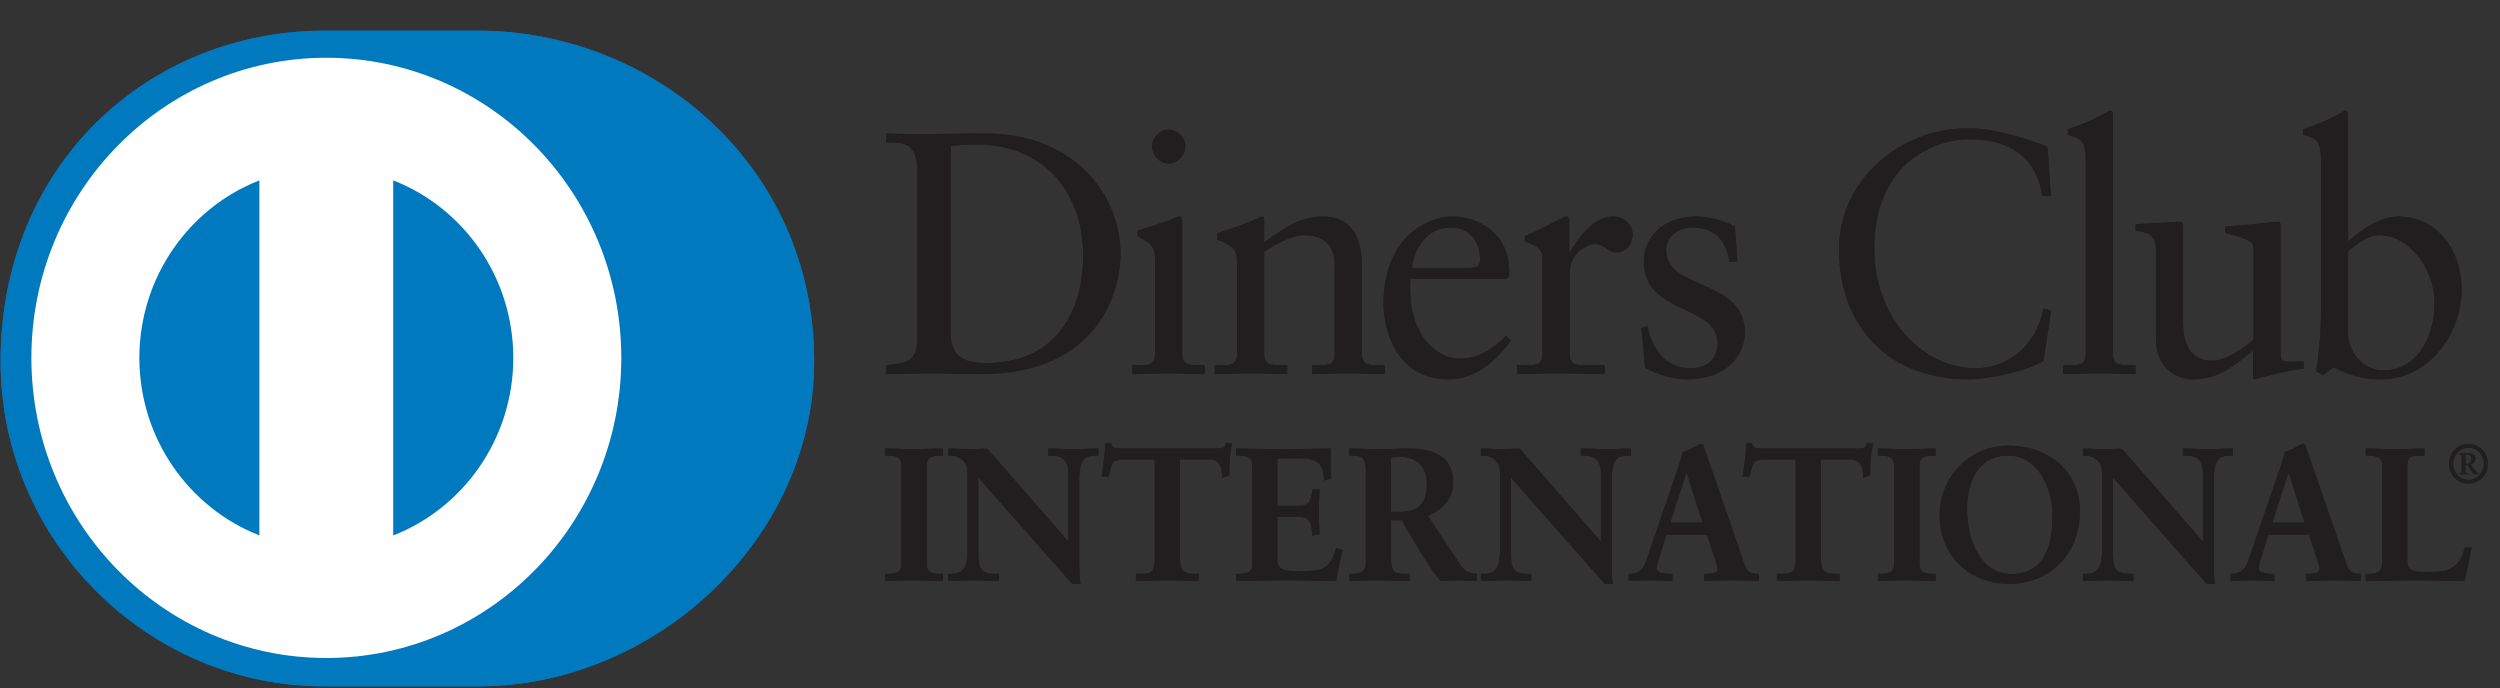 <?xml version="1.0" encoding="UTF-8"?>
<svg width="69px" height="19px" viewBox="0 0 69 19" version="1.1" xmlns="http://www.w3.org/2000/svg" xmlns:xlink="http://www.w3.org/1999/xlink">
    <rect x="0" y="0" width="69" height="19" fill="#333333" stroke="none"/>
    <!-- Generator: Sketch 45.2 (43514) - http://www.bohemiancoding.com/sketch -->
    <title>dclub</title>
    <desc>Created with Sketch.</desc>
    <defs></defs>
    <g id="Page-1" stroke="none" stroke-width="1" fill="none" fill-rule="evenodd">
        <g id="card-pay-methods" transform="translate(-672, -296)" fill-rule="nonzero">
            <g id="card-payments" transform="translate(270, 272)">
                <g id="cards" transform="translate(266, 24)">
                    <g id="dclub" transform="translate(136.016, 0.846)">
                        <path d="M13.154,18.096 C18.016,18.12 22.454,14.062 22.454,9.127 C22.454,3.729 18.016,-0.002 13.154,-2.74012367e-14 L8.97,-2.74012367e-14 C4.05,-0.002 5.68434189e-14,3.73 5.68434189e-14,9.127 C5.68434189e-14,14.063 4.05,18.12 8.97,18.096 L13.154,18.096 Z" id="Shape" fill="#0079BE"></path>
                        <path d="M8.99,0.748 C4.494,0.749 0.851,4.456 0.85,9.032 C0.851,13.606 4.494,17.313 8.99,17.315 C13.487,17.313 17.131,13.606 17.132,9.032 C17.131,4.456 13.487,0.749 8.99,0.748 Z M3.83,9.032 L3.83,9.032 C3.834,6.796 5.207,4.89 7.143,4.132 L7.143,13.931 C5.207,13.173 3.834,11.268 3.83,9.032 Z M10.837,13.933 L10.837,13.933 L10.837,4.132 C12.773,4.887 14.148,6.795 14.151,9.032 C14.148,11.269 12.773,13.176 10.837,13.933 Z" id="Shape" fill="#FFFFFF"></path>
                        <path d="M25.305,3.893 C25.305,3.037 24.867,3.094 24.446,3.084 L24.446,2.837 C24.811,2.855 25.184,2.855 25.55,2.855 C25.943,2.855 26.476,2.837 27.168,2.837 C29.59,2.837 30.909,4.483 30.909,6.168 C30.909,7.111 30.367,9.48 27.056,9.48 C26.579,9.48 26.139,9.461 25.699,9.461 C25.279,9.461 24.867,9.471 24.446,9.48 L24.446,9.233 C25.007,9.175 25.279,9.156 25.305,8.509 L25.305,3.893 L25.305,3.893 Z M26.222,8.357 L26.222,8.357 C26.222,9.09 26.737,9.175 27.196,9.175 C29.217,9.175 29.88,7.624 29.88,6.206 C29.88,4.427 28.757,3.142 26.952,3.142 C26.568,3.142 26.392,3.17 26.222,3.18 L26.222,8.357 L26.222,8.357 Z" id="Shape" fill="#211E1F"></path>
                        <path d="M31.238,9.233 L31.415,9.233 C31.676,9.233 31.864,9.233 31.864,8.918 L31.864,6.339 C31.864,5.921 31.724,5.863 31.377,5.674 L31.377,5.521 C31.817,5.387 32.341,5.207 32.378,5.179 C32.444,5.141 32.5,5.13 32.547,5.13 C32.593,5.13 32.612,5.188 32.612,5.264 L32.612,8.918 C32.612,9.233 32.818,9.233 33.08,9.233 L33.239,9.233 L33.239,9.48 C32.92,9.48 32.593,9.461 32.257,9.461 C31.92,9.461 31.583,9.471 31.238,9.48 L31.238,9.233 L31.238,9.233 Z M32.238,3.665 L32.238,3.665 C31.995,3.665 31.78,3.437 31.78,3.189 C31.78,2.951 32.005,2.732 32.238,2.732 C32.481,2.732 32.697,2.932 32.697,3.189 C32.697,3.446 32.49,3.665 32.238,3.665 Z" id="Shape" fill="#211E1F"></path>
                        <path d="M34.128,6.396 C34.128,6.044 34.024,5.949 33.585,5.768 L33.585,5.588 C33.987,5.455 34.37,5.331 34.82,5.13 C34.848,5.13 34.875,5.15 34.875,5.226 L34.875,5.845 C35.409,5.455 35.868,5.13 36.495,5.13 C37.289,5.13 37.57,5.721 37.57,6.463 L37.57,8.918 C37.57,9.233 37.776,9.233 38.038,9.233 L38.206,9.233 L38.206,9.48 C37.878,9.48 37.551,9.461 37.215,9.461 C36.878,9.461 36.541,9.471 36.204,9.48 L36.204,9.233 L36.372,9.233 C36.635,9.233 36.821,9.233 36.821,8.918 L36.821,6.454 C36.821,5.911 36.495,5.645 35.961,5.645 C35.662,5.645 35.185,5.892 34.875,6.102 L34.875,8.918 C34.875,9.233 35.082,9.233 35.344,9.233 L35.512,9.233 L35.512,9.48 C35.185,9.48 34.857,9.461 34.52,9.461 C34.184,9.461 33.847,9.471 33.51,9.48 L33.51,9.233 L33.679,9.233 C33.941,9.233 34.128,9.233 34.128,8.918 L34.128,6.396 L34.128,6.396 Z" id="Shape" fill="#211E1F"></path>
                        <path d="M38.918,6.853 C38.898,6.939 38.898,7.082 38.918,7.406 C38.973,8.309 39.545,9.052 40.292,9.052 C40.807,9.052 41.21,8.766 41.556,8.414 L41.686,8.548 C41.256,9.128 40.722,9.623 39.956,9.623 C38.468,9.623 38.169,8.157 38.169,7.548 C38.169,5.683 39.403,5.13 40.058,5.13 C40.816,5.13 41.63,5.616 41.639,6.624 C41.639,6.682 41.639,6.739 41.63,6.796 L41.546,6.853 L38.918,6.853 L38.918,6.853 Z M40.574,6.549 L40.574,6.549 C40.807,6.549 40.834,6.425 40.834,6.311 C40.834,5.826 40.545,5.435 40.021,5.435 C39.451,5.435 39.058,5.863 38.945,6.549 L40.574,6.549 L40.574,6.549 Z" id="Shape" fill="#211E1F"></path>
                        <path d="M41.855,9.233 L42.107,9.233 C42.368,9.233 42.555,9.233 42.555,8.918 L42.555,6.244 C42.555,5.949 42.21,5.892 42.069,5.816 L42.069,5.674 C42.752,5.378 43.127,5.13 43.212,5.13 C43.267,5.13 43.295,5.159 43.295,5.255 L43.295,6.111 L43.314,6.111 C43.548,5.74 43.941,5.13 44.511,5.13 C44.745,5.13 45.044,5.292 45.044,5.635 C45.044,5.892 44.867,6.121 44.605,6.121 C44.314,6.121 44.314,5.892 43.987,5.892 C43.828,5.892 43.305,6.111 43.305,6.682 L43.305,8.918 C43.305,9.233 43.491,9.233 43.753,9.233 L44.277,9.233 L44.277,9.48 C43.762,9.471 43.371,9.461 42.968,9.461 C42.584,9.461 42.191,9.471 41.855,9.48 L41.855,9.233 L41.855,9.233 Z" id="Shape" fill="#211E1F"></path>
                        <path d="M45.456,8.157 C45.578,8.785 45.952,9.318 46.635,9.318 C47.186,9.318 47.392,8.976 47.392,8.643 C47.392,7.52 45.353,7.881 45.353,6.349 C45.353,5.816 45.774,5.13 46.803,5.13 C47.102,5.13 47.504,5.217 47.868,5.407 L47.935,6.377 L47.719,6.377 C47.626,5.778 47.299,5.435 46.7,5.435 C46.325,5.435 45.97,5.654 45.97,6.063 C45.97,7.178 48.14,6.834 48.14,8.328 C48.14,8.956 47.644,9.623 46.531,9.623 C46.157,9.623 45.718,9.49 45.39,9.3 L45.287,8.205 L45.456,8.157 L45.456,8.157 Z" id="Shape" fill="#211E1F"></path>
                        <path d="M56.587,4.56 L56.354,4.56 C56.176,3.446 55.399,2.999 54.352,2.999 C53.276,2.999 51.713,3.731 51.713,6.015 C51.713,7.939 53.061,9.318 54.501,9.318 C55.427,9.318 56.195,8.671 56.382,7.672 L56.597,7.728 L56.382,9.118 C55.989,9.366 54.932,9.623 54.314,9.623 C52.126,9.623 50.742,8.186 50.742,6.044 C50.742,4.093 52.453,2.694 54.286,2.694 C55.044,2.694 55.773,2.942 56.494,3.199 L56.587,4.56 L56.587,4.56 Z" id="Shape" fill="#211E1F"></path>
                        <path d="M56.924,9.233 L57.102,9.233 C57.364,9.233 57.552,9.233 57.552,8.918 L57.552,3.618 C57.552,2.999 57.411,2.98 57.055,2.875 L57.055,2.723 C57.43,2.6 57.822,2.428 58.019,2.313 C58.121,2.257 58.197,2.208 58.224,2.208 C58.281,2.208 58.3,2.266 58.3,2.342 L58.3,8.918 C58.3,9.233 58.505,9.233 58.768,9.233 L58.925,9.233 L58.925,9.48 C58.609,9.48 58.281,9.461 57.944,9.461 C57.608,9.461 57.271,9.471 56.924,9.48 L56.924,9.233 L56.924,9.233 Z" id="Shape" fill="#211E1F"></path>
                        <path d="M62.931,8.956 C62.931,9.128 63.033,9.137 63.192,9.137 C63.304,9.137 63.444,9.128 63.566,9.128 L63.566,9.328 C63.164,9.366 62.397,9.566 62.219,9.623 L62.172,9.594 L62.172,8.824 C61.611,9.29 61.18,9.623 60.516,9.623 C60.011,9.623 59.487,9.29 59.487,8.491 L59.487,6.054 C59.487,5.807 59.45,5.568 58.927,5.521 L58.927,5.34 C59.264,5.331 60.011,5.274 60.133,5.274 C60.237,5.274 60.237,5.34 60.237,5.549 L60.237,8.004 C60.237,8.29 60.237,9.109 61.05,9.109 C61.368,9.109 61.788,8.861 62.181,8.529 L62.181,5.968 C62.181,5.778 61.732,5.674 61.396,5.578 L61.396,5.407 C62.237,5.349 62.762,5.274 62.855,5.274 C62.931,5.274 62.931,5.34 62.931,5.445 L62.931,8.956 L62.931,8.956 Z" id="Shape" fill="#211E1F"></path>
                        <path d="M64.792,5.816 C65.166,5.492 65.671,5.13 66.186,5.13 C67.271,5.13 67.925,6.093 67.925,7.129 C67.925,8.376 67.028,9.623 65.689,9.623 C64.997,9.623 64.633,9.394 64.389,9.29 L64.109,9.508 L63.913,9.404 C63.996,8.843 64.044,8.29 64.044,7.71 L64.044,3.618 C64.044,2.999 63.902,2.98 63.547,2.875 L63.547,2.723 C63.923,2.6 64.314,2.428 64.511,2.313 C64.614,2.257 64.688,2.208 64.717,2.208 C64.773,2.208 64.792,2.266 64.792,2.342 L64.792,5.816 L64.792,5.816 L64.792,5.816 Z M64.792,8.404 L64.792,8.404 C64.792,8.766 65.128,9.376 65.755,9.376 C66.756,9.376 67.177,8.376 67.177,7.529 C67.177,6.501 66.411,5.645 65.681,5.645 C65.334,5.645 65.044,5.873 64.792,6.093 L64.792,8.404 L64.792,8.404 Z" id="Shape" fill="#211E1F"></path>
                        <path d="M24.435,15.014 L24.507,15.014 C24.69,15.014 24.883,14.988 24.883,14.719 L24.883,12.006 C24.883,11.736 24.69,11.71 24.507,11.71 L24.435,11.71 L24.435,11.555 C24.634,11.555 24.939,11.575 25.19,11.575 C25.444,11.575 25.749,11.555 25.988,11.555 L25.988,11.71 L25.916,11.71 C25.734,11.71 25.54,11.736 25.54,12.006 L25.54,14.719 C25.54,14.988 25.734,15.014 25.916,15.014 L25.988,15.014 L25.988,15.17 C25.744,15.17 25.438,15.149 25.184,15.149 C24.934,15.149 24.634,15.17 24.435,15.17 L24.435,15.014 L24.435,15.014 Z" id="Shape" fill="#211E1F"></path>
                        <path d="M25.988,15.192 C25.742,15.192 25.437,15.171 25.184,15.171 C24.935,15.171 24.636,15.192 24.435,15.192 L24.414,15.192 L24.414,15.169 L24.414,15.014 L24.414,14.991 L24.435,14.991 L24.507,14.991 C24.691,14.987 24.859,14.972 24.861,14.719 L24.861,12.006 C24.859,11.753 24.691,11.736 24.507,11.732 L24.414,11.732 L24.414,11.71 L24.414,11.532 L24.435,11.532 C24.636,11.532 24.941,11.552 25.189,11.552 C25.443,11.552 25.747,11.532 25.988,11.532 L26.011,11.532 L26.011,11.556 L26.011,11.732 L25.988,11.732 L25.917,11.732 C25.732,11.736 25.563,11.753 25.562,12.006 L25.562,14.719 C25.563,14.972 25.732,14.987 25.917,14.991 L26.011,14.991 L26.011,15.014 L26.011,15.192 L25.988,15.192 L25.988,15.192 Z M25.966,15.147 L25.966,15.147 L25.966,15.037 L25.917,15.037 C25.735,15.037 25.519,15.005 25.518,14.719 L25.518,12.006 C25.519,11.72 25.735,11.687 25.917,11.687 L25.966,11.687 L25.966,11.577 C25.731,11.577 25.436,11.598 25.189,11.598 C24.948,11.598 24.655,11.579 24.458,11.577 L24.458,11.687 L24.507,11.687 C24.688,11.687 24.905,11.72 24.905,12.006 L24.905,14.719 C24.905,15.005 24.688,15.037 24.507,15.037 L24.458,15.037 L24.458,15.147 C24.655,15.145 24.943,15.127 25.184,15.127 C25.431,15.127 25.726,15.146 25.966,15.147 L25.966,15.147 Z" id="Shape" fill="#211E1F"></path>
                        <path d="M29.485,14.149 L29.495,14.139 L29.495,12.197 C29.495,11.772 29.205,11.71 29.052,11.71 L28.94,11.71 L28.94,11.555 C29.179,11.555 29.414,11.575 29.652,11.575 C29.861,11.575 30.071,11.555 30.279,11.555 L30.279,11.71 L30.203,11.71 C29.988,11.71 29.749,11.752 29.749,12.368 L29.749,14.725 C29.749,14.906 29.754,15.086 29.779,15.247 L29.586,15.247 L26.965,12.274 L26.965,14.408 C26.965,14.859 27.051,15.014 27.443,15.014 L27.529,15.014 L27.529,15.17 C27.311,15.17 27.092,15.149 26.873,15.149 C26.645,15.149 26.411,15.17 26.181,15.17 L26.181,15.014 L26.252,15.014 C26.604,15.014 26.71,14.771 26.71,14.357 L26.71,12.176 C26.71,11.886 26.476,11.71 26.248,11.71 L26.181,11.71 L26.181,11.555 C26.375,11.555 26.573,11.575 26.766,11.575 C26.919,11.575 27.067,11.555 27.219,11.555 L29.485,14.149 L29.485,14.149 Z" id="Shape" fill="#211E1F"></path>
                        <path d="M29.779,15.27 L29.569,15.262 L26.986,12.333 L26.986,14.408 C26.992,14.858 27.06,14.986 27.443,14.991 L27.552,14.991 L27.552,15.014 L27.552,15.192 L27.53,15.192 C27.309,15.192 27.09,15.171 26.873,15.171 C26.645,15.171 26.411,15.192 26.181,15.192 L26.158,15.192 L26.158,15.169 L26.158,14.991 L26.181,14.991 L26.252,14.991 C26.589,14.99 26.685,14.77 26.688,14.357 L26.688,12.176 C26.688,11.9 26.465,11.733 26.247,11.732 L26.158,11.732 L26.158,11.709 L26.158,11.533 L26.181,11.533 C26.375,11.533 26.574,11.552 26.765,11.552 C26.917,11.552 27.064,11.533 27.236,11.54 L29.473,14.102 L29.473,12.198 C29.47,11.785 29.2,11.736 29.052,11.732 L28.917,11.732 L28.917,11.709 L28.917,11.533 L28.94,11.533 C29.18,11.533 29.414,11.552 29.652,11.552 C29.859,11.552 30.068,11.533 30.278,11.533 L30.301,11.533 L30.301,11.555 L30.301,11.732 L30.278,11.732 L30.203,11.732 C29.992,11.738 29.777,11.757 29.771,12.368 L29.771,14.724 C29.771,14.905 29.776,15.086 29.801,15.243 L29.806,15.27 L29.779,15.27 L29.779,15.27 Z M29.586,15.224 L29.586,15.224 L29.754,15.224 C29.731,15.068 29.728,14.896 29.728,14.724 L29.728,12.368 C29.728,11.746 29.983,11.687 30.203,11.687 L30.256,11.687 L30.256,11.577 C30.056,11.579 29.855,11.598 29.652,11.598 C29.419,11.598 29.193,11.579 28.962,11.577 L28.962,11.687 L29.052,11.687 C29.208,11.687 29.517,11.758 29.517,12.198 L29.51,14.154 L29.5,14.165 L29.483,14.181 L27.219,11.577 C27.068,11.577 26.92,11.598 26.766,11.598 C26.579,11.598 26.388,11.579 26.203,11.577 L26.202,11.687 L26.247,11.687 C26.486,11.687 26.732,11.873 26.732,12.176 L26.732,14.357 C26.732,14.771 26.618,15.036 26.252,15.037 L26.203,15.036 L26.203,15.147 C26.424,15.145 26.65,15.127 26.873,15.127 C27.086,15.127 27.297,15.145 27.507,15.147 L27.507,15.037 L27.443,15.037 C27.043,15.036 26.943,14.858 26.943,14.408 L26.943,12.216 L29.586,15.224 L29.586,15.224 Z M29.485,14.176 L29.485,14.176 L29.531,14.134 L29.485,14.176 Z M29.481,14.148 L29.481,14.148 L29.481,14.143 L29.469,14.133 L29.481,14.148 Z" id="Shape" fill="#211E1F"></path>
                        <path d="M31.041,11.813 C30.659,11.813 30.644,11.907 30.568,12.284 L30.415,12.284 C30.435,12.14 30.461,11.995 30.476,11.844 C30.497,11.699 30.506,11.555 30.506,11.405 L30.629,11.405 C30.67,11.56 30.797,11.555 30.935,11.555 L33.561,11.555 C33.698,11.555 33.825,11.55 33.836,11.394 L33.957,11.415 C33.938,11.555 33.917,11.695 33.902,11.835 C33.892,11.974 33.892,12.114 33.892,12.254 L33.739,12.311 C33.729,12.12 33.703,11.813 33.363,11.813 L32.528,11.813 L32.528,14.569 C32.528,14.968 32.706,15.014 32.95,15.014 L33.047,15.014 L33.047,15.17 C32.848,15.17 32.492,15.149 32.217,15.149 C31.912,15.149 31.555,15.17 31.356,15.17 L31.356,15.014 L31.453,15.014 C31.734,15.014 31.876,14.988 31.876,14.579 L31.876,11.813 L31.041,11.813 L31.041,11.813 Z" id="Shape" fill="#211E1F"></path>
                        <path d="M33.048,15.192 C32.847,15.192 32.491,15.171 32.217,15.171 C31.912,15.171 31.556,15.192 31.356,15.192 L31.335,15.192 L31.335,15.17 L31.335,14.991 L31.356,14.991 L31.454,14.991 C31.734,14.984 31.847,14.981 31.853,14.579 L31.853,11.836 L31.041,11.836 L31.041,11.813 L31.041,11.79 L31.898,11.79 L31.898,14.579 C31.898,14.995 31.733,15.037 31.454,15.037 L31.379,15.037 L31.379,15.146 C31.58,15.145 31.922,15.127 32.217,15.127 C32.483,15.127 32.823,15.145 33.024,15.146 L33.024,15.037 L32.95,15.037 C32.704,15.037 32.506,14.975 32.506,14.569 L32.506,11.79 L33.363,11.79 C33.704,11.792 33.749,12.087 33.76,12.279 L33.87,12.238 C33.87,12.103 33.871,11.968 33.88,11.831 C33.895,11.698 33.913,11.566 33.932,11.434 L33.855,11.421 C33.831,11.571 33.688,11.579 33.56,11.577 L30.935,11.577 L30.909,11.577 C30.789,11.577 30.658,11.572 30.612,11.427 L30.528,11.427 C30.528,11.57 30.518,11.709 30.498,11.847 C30.484,11.989 30.46,12.126 30.441,12.263 L30.55,12.263 C30.617,11.902 30.661,11.785 31.041,11.79 L31.041,11.813 L31.041,11.836 C30.665,11.843 30.672,11.907 30.589,12.29 L30.586,12.308 L30.568,12.308 L30.39,12.308 L30.393,12.281 C30.413,12.136 30.439,11.991 30.454,11.841 C30.475,11.697 30.485,11.553 30.485,11.405 L30.485,11.382 L30.507,11.382 L30.646,11.382 L30.65,11.398 C30.685,11.529 30.779,11.53 30.909,11.532 L30.935,11.532 L33.56,11.532 C33.702,11.53 33.805,11.528 33.814,11.392 L33.816,11.368 L33.839,11.373 L33.982,11.396 L33.979,11.418 C33.959,11.557 33.939,11.697 33.924,11.836 C33.914,11.974 33.914,12.114 33.914,12.254 L33.914,12.27 L33.9,12.275 L33.719,12.342 L33.718,12.312 C33.704,12.117 33.684,11.836 33.363,11.836 L32.55,11.836 L32.55,14.569 C32.555,14.959 32.707,14.986 32.95,14.991 L33.069,14.991 L33.069,15.014 L33.069,15.192 L33.048,15.192 L33.048,15.192 Z" id="Shape" fill="#211E1F"></path>
                        <path d="M34.12,15.014 L34.192,15.014 C34.375,15.014 34.568,14.988 34.568,14.719 L34.568,12.006 C34.568,11.736 34.375,11.71 34.192,11.71 L34.12,11.71 L34.12,11.555 C34.43,11.555 34.96,11.575 35.387,11.575 C35.815,11.575 36.344,11.555 36.69,11.555 C36.681,11.777 36.686,12.12 36.701,12.347 L36.547,12.389 C36.523,12.052 36.462,11.783 35.927,11.783 L35.22,11.783 L35.22,13.139 L35.825,13.139 C36.131,13.139 36.197,12.964 36.227,12.683 L36.38,12.683 C36.37,12.886 36.365,13.088 36.365,13.29 C36.365,13.487 36.37,13.683 36.38,13.88 L36.227,13.911 C36.197,13.6 36.182,13.399 35.83,13.399 L35.22,13.399 L35.22,14.605 C35.22,14.942 35.514,14.942 35.841,14.942 C36.451,14.942 36.721,14.9 36.874,14.31 L37.016,14.346 C36.95,14.621 36.889,14.895 36.844,15.17 C36.517,15.17 35.932,15.149 35.474,15.149 C35.016,15.149 34.41,15.17 34.12,15.17 L34.12,15.014 L34.12,15.014 Z" id="Shape" fill="#211E1F"></path>
                        <path d="M36.843,15.192 C36.516,15.192 35.931,15.17 35.474,15.17 C35.016,15.17 34.411,15.192 34.12,15.192 L34.099,15.192 L34.099,15.17 L34.099,15.014 L34.099,14.991 L34.12,14.991 L34.191,14.991 C34.376,14.988 34.543,14.972 34.546,14.719 L34.546,12.006 C34.543,11.753 34.376,11.736 34.191,11.732 L34.099,11.732 L34.099,11.71 L34.099,11.533 L34.12,11.533 C34.431,11.533 34.96,11.552 35.387,11.552 C35.815,11.552 36.343,11.533 36.69,11.533 L36.713,11.533 L36.711,11.556 C36.708,11.634 36.707,11.725 36.707,11.823 C36.707,12.002 36.711,12.198 36.722,12.346 L36.722,12.364 L36.705,12.369 L36.527,12.417 L36.526,12.39 C36.496,12.054 36.451,11.81 35.927,11.805 L35.241,11.805 L35.241,13.116 L35.825,13.116 C36.118,13.113 36.171,12.961 36.205,12.682 L36.207,12.661 L36.227,12.661 L36.402,12.661 L36.402,12.684 C36.392,12.886 36.386,13.088 36.386,13.29 C36.386,13.486 36.392,13.682 36.402,13.879 L36.402,13.898 L36.384,13.902 L36.207,13.938 L36.205,13.913 C36.17,13.598 36.168,13.424 35.83,13.421 L35.241,13.42 L35.241,14.605 C35.242,14.919 35.509,14.917 35.84,14.919 C36.453,14.916 36.699,14.885 36.852,14.304 L36.857,14.283 L36.879,14.287 L37.042,14.33 L37.037,14.351 C36.971,14.625 36.91,14.899 36.865,15.173 L36.86,15.192 L36.843,15.192 L36.843,15.192 Z M36.824,15.146 L36.824,15.146 C36.869,14.885 36.927,14.623 36.989,14.363 L36.889,14.337 C36.736,14.916 36.441,14.968 35.84,14.964 C35.52,14.964 35.199,14.964 35.197,14.605 L35.197,13.376 L35.83,13.376 C36.185,13.372 36.222,13.59 36.247,13.885 L36.357,13.862 C36.347,13.671 36.342,13.48 36.342,13.29 C36.342,13.095 36.347,12.901 36.357,12.706 L36.247,12.706 C36.218,12.976 36.135,13.165 35.825,13.162 L35.197,13.162 L35.197,11.76 L35.927,11.76 C36.457,11.756 36.545,12.034 36.567,12.36 L36.677,12.33 C36.668,12.184 36.662,11.996 36.662,11.823 C36.662,11.734 36.664,11.651 36.667,11.577 C36.321,11.579 35.806,11.598 35.387,11.598 C34.969,11.598 34.454,11.579 34.142,11.577 L34.142,11.687 L34.191,11.687 C34.373,11.687 34.59,11.72 34.59,12.006 L34.59,14.719 C34.589,15.004 34.373,15.036 34.191,15.037 L34.142,15.037 L34.142,15.146 C34.439,15.146 35.027,15.127 35.474,15.127 C35.923,15.127 36.496,15.146 36.824,15.146 L36.824,15.146 Z" id="Shape" fill="#211E1F"></path>
                        <path d="M37.703,12.103 C37.703,11.726 37.5,11.71 37.341,11.71 L37.25,11.71 L37.25,11.554 C37.413,11.554 37.728,11.575 38.039,11.575 C38.344,11.575 38.589,11.554 38.858,11.554 C39.499,11.554 40.07,11.731 40.07,12.467 C40.07,12.932 39.764,13.217 39.362,13.378 L40.232,14.703 C40.375,14.922 40.476,14.983 40.726,15.014 L40.726,15.17 C40.558,15.17 40.395,15.149 40.227,15.149 C40.07,15.149 39.906,15.17 39.749,15.17 C39.357,14.647 39.021,14.087 38.69,13.491 L38.355,13.491 L38.355,14.6 C38.355,14.999 38.537,15.014 38.771,15.014 L38.863,15.014 L38.863,15.17 C38.572,15.17 38.278,15.149 37.988,15.149 C37.743,15.149 37.504,15.17 37.25,15.17 L37.25,15.014 L37.341,15.014 C37.53,15.014 37.703,14.927 37.703,14.735 L37.703,12.103 L37.703,12.103 Z M38.355,13.305 L38.355,13.305 L38.603,13.305 C39.113,13.305 39.387,13.108 39.387,12.497 C39.387,12.037 39.097,11.741 38.644,11.741 C38.491,11.741 38.426,11.757 38.355,11.762 L38.355,13.305 L38.355,13.305 Z" id="Shape" fill="#211E1F"></path>
                        <path d="M40.726,15.192 C40.556,15.192 40.394,15.171 40.226,15.171 C40.071,15.171 39.909,15.192 39.731,15.183 C39.341,14.662 39.006,14.106 38.677,13.514 L38.377,13.514 L38.377,14.599 C38.382,14.989 38.536,14.986 38.771,14.991 L38.885,14.991 L38.885,15.014 L38.885,15.192 L38.863,15.192 C38.572,15.192 38.276,15.171 37.987,15.171 C37.744,15.171 37.505,15.192 37.25,15.192 L37.228,15.192 L37.228,15.169 L37.228,14.991 L37.25,14.991 L37.341,14.991 C37.525,14.99 37.679,14.909 37.68,14.735 L37.68,12.104 C37.676,11.736 37.499,11.738 37.341,11.733 L37.228,11.733 L37.228,11.71 L37.228,11.532 L37.25,11.532 C37.415,11.532 37.729,11.552 38.039,11.552 C38.343,11.552 38.587,11.532 38.858,11.532 C39.5,11.533 40.09,11.714 40.092,12.465 C40.092,12.933 39.788,13.225 39.395,13.388 L40.251,14.691 C40.393,14.906 40.482,14.959 40.729,14.991 L40.748,14.994 L40.748,15.014 L40.748,15.192 L40.726,15.192 L40.726,15.192 Z M38.354,13.469 L38.354,13.469 L38.702,13.469 L38.708,13.48 C39.04,14.075 39.374,14.634 39.749,15.147 C39.904,15.147 40.068,15.126 40.226,15.126 C40.389,15.126 40.546,15.144 40.704,15.147 L40.704,15.033 C40.465,15.003 40.353,14.931 40.214,14.716 L39.329,13.367 L39.354,13.357 C39.752,13.197 40.047,12.921 40.047,12.465 C40.047,11.747 39.498,11.58 38.858,11.577 C38.59,11.577 38.345,11.598 38.039,11.598 C37.74,11.598 37.438,11.579 37.271,11.577 L37.271,11.687 L37.341,11.687 C37.499,11.688 37.725,11.714 37.725,12.104 L37.725,14.735 C37.725,14.942 37.533,15.037 37.341,15.038 L37.271,15.038 L37.271,15.147 C37.516,15.146 37.748,15.126 37.987,15.126 C38.272,15.126 38.559,15.146 38.841,15.147 L38.841,15.038 L38.771,15.038 C38.539,15.037 38.332,15.008 38.332,14.599 L38.332,13.469 L38.354,13.469 L38.354,13.469 Z M38.354,13.327 L38.354,13.327 L38.332,13.327 L38.332,11.741 L38.351,11.739 C38.421,11.734 38.49,11.719 38.644,11.719 C39.108,11.719 39.409,12.026 39.41,12.498 C39.408,13.116 39.117,13.326 38.603,13.327 L38.354,13.327 L38.354,13.327 Z M38.603,13.282 L38.603,13.282 C39.107,13.278 39.361,13.1 39.366,12.498 C39.363,12.046 39.087,11.765 38.644,11.763 C38.506,11.763 38.441,11.776 38.376,11.782 L38.376,13.282 L38.603,13.282 L38.603,13.282 Z" id="Shape" fill="#211E1F"></path>
                        <path d="M44.182,14.149 L44.191,14.139 L44.191,12.197 C44.191,11.772 43.901,11.71 43.749,11.71 L43.637,11.71 L43.637,11.555 C43.876,11.555 44.11,11.575 44.35,11.575 C44.559,11.575 44.767,11.555 44.977,11.555 L44.977,11.71 L44.9,11.71 C44.686,11.71 44.447,11.752 44.447,12.368 L44.447,14.725 C44.447,14.906 44.452,15.086 44.477,15.247 L44.284,15.247 L41.663,12.274 L41.663,14.408 C41.663,14.859 41.749,15.014 42.141,15.014 L42.227,15.014 L42.227,15.17 C42.009,15.17 41.79,15.149 41.571,15.149 C41.341,15.149 41.107,15.17 40.879,15.17 L40.879,15.014 L40.949,15.014 C41.301,15.014 41.408,14.771 41.408,14.357 L41.408,12.176 C41.408,11.886 41.174,11.71 40.945,11.71 L40.879,11.71 L40.879,11.555 C41.071,11.555 41.271,11.575 41.464,11.575 C41.616,11.575 41.764,11.555 41.917,11.555 L44.182,14.149 L44.182,14.149 Z" id="Shape" fill="#211E1F"></path>
                        <path d="M44.477,15.269 L44.267,15.262 L41.684,12.333 L41.684,14.408 C41.69,14.858 41.757,14.986 42.141,14.991 L42.249,14.991 L42.249,15.014 L42.249,15.192 L42.226,15.192 C42.006,15.192 41.788,15.17 41.57,15.17 C41.343,15.17 41.108,15.192 40.879,15.192 L40.856,15.192 L40.856,15.17 L40.856,14.991 L40.879,14.991 L40.949,14.991 C41.285,14.99 41.382,14.77 41.385,14.355 L41.385,12.176 C41.384,11.9 41.162,11.733 40.945,11.732 L40.856,11.732 L40.856,11.71 L40.856,11.532 L40.879,11.532 C41.073,11.532 41.272,11.552 41.464,11.552 C41.613,11.552 41.761,11.532 41.932,11.539 L44.169,14.102 L44.169,12.197 C44.168,11.785 43.897,11.734 43.749,11.732 L43.614,11.732 L43.614,11.71 L43.614,11.532 L43.637,11.532 C43.877,11.532 44.112,11.552 44.35,11.552 C44.557,11.552 44.766,11.532 44.975,11.532 L44.998,11.532 L44.998,11.555 L44.998,11.732 L44.975,11.732 L44.9,11.732 C44.69,11.738 44.473,11.757 44.468,12.368 L44.468,14.724 C44.468,14.905 44.473,15.085 44.498,15.244 L44.501,15.269 L44.477,15.269 L44.477,15.269 Z M44.284,15.224 L44.284,15.224 L44.451,15.224 C44.429,15.068 44.424,14.896 44.424,14.724 L44.424,12.368 C44.424,11.746 44.682,11.689 44.9,11.687 L44.953,11.687 L44.953,11.577 C44.753,11.579 44.552,11.598 44.349,11.598 C44.116,11.598 43.889,11.579 43.658,11.577 L43.658,11.687 L43.749,11.687 C43.905,11.689 44.214,11.758 44.214,12.197 L44.207,14.154 L44.197,14.165 L44.182,14.182 L41.916,11.578 C41.765,11.578 41.618,11.598 41.464,11.598 C41.275,11.598 41.085,11.579 40.9,11.578 L40.9,11.687 L40.945,11.687 C41.184,11.689 41.429,11.872 41.429,12.176 L41.429,14.355 C41.429,14.771 41.314,15.036 40.949,15.037 L40.9,15.037 L40.9,15.146 C41.12,15.145 41.347,15.127 41.57,15.127 C41.784,15.127 41.995,15.145 42.205,15.146 L42.205,15.037 L42.141,15.037 C41.74,15.037 41.64,14.858 41.639,14.408 L41.639,12.217 L44.284,15.224 L44.284,15.224 Z M44.182,14.175 L44.182,14.175 L44.226,14.134 L44.182,14.175 Z M44.176,14.149 L44.176,14.149 L44.176,14.144 L44.165,14.133 L44.176,14.149 Z" id="Shape" fill="#211E1F"></path>
                        <path d="M45.795,14.429 C45.743,14.605 45.682,14.74 45.682,14.833 C45.682,14.988 45.896,15.014 46.064,15.014 L46.12,15.014 L46.12,15.17 C45.916,15.159 45.709,15.149 45.503,15.149 C45.32,15.149 45.138,15.159 44.955,15.17 L44.955,15.014 L44.985,15.014 C45.184,15.014 45.352,14.895 45.427,14.677 L46.243,12.301 C46.308,12.109 46.401,11.85 46.431,11.658 C46.593,11.602 46.797,11.498 46.894,11.436 C46.91,11.43 46.919,11.425 46.934,11.425 C46.95,11.425 46.959,11.425 46.971,11.441 C46.986,11.482 47,11.529 47.017,11.57 L47.953,14.279 C48.014,14.46 48.074,14.651 48.14,14.807 C48.202,14.952 48.309,15.014 48.478,15.014 L48.508,15.014 L48.508,15.17 C48.279,15.159 48.049,15.149 47.806,15.149 C47.556,15.149 47.301,15.159 47.041,15.17 L47.041,15.014 L47.098,15.014 C47.214,15.014 47.413,14.993 47.413,14.864 C47.413,14.797 47.368,14.657 47.311,14.491 L47.113,13.89 L45.957,13.89 L45.795,14.429 L45.795,14.429 Z M46.538,12.135 L46.538,12.135 L46.527,12.135 L46.054,13.6 L47.005,13.6 L46.538,12.135 Z" id="Shape" fill="#211E1F"></path>
                        <path d="M48.506,15.192 C48.277,15.181 48.048,15.17 47.805,15.17 C47.556,15.17 47.302,15.181 47.042,15.192 L47.019,15.193 L47.019,15.17 L47.019,14.991 L47.041,14.991 L47.097,14.991 C47.215,14.991 47.39,14.963 47.39,14.864 C47.392,14.805 47.346,14.663 47.29,14.498 L47.096,13.912 L45.973,13.912 L45.815,14.436 C45.764,14.612 45.703,14.749 45.703,14.833 C45.705,14.96 45.895,14.991 46.064,14.991 L46.142,14.991 L46.142,15.014 L46.142,15.193 L46.119,15.192 C45.915,15.181 45.707,15.17 45.505,15.17 C45.322,15.17 45.139,15.181 44.956,15.192 L44.932,15.193 L44.932,15.17 L44.932,14.991 L44.955,14.991 L44.985,14.991 C45.175,14.99 45.333,14.88 45.406,14.67 L46.221,12.293 C46.288,12.101 46.38,11.843 46.424,11.636 C46.583,11.581 46.788,11.477 46.886,11.414 C46.9,11.41 46.914,11.402 46.935,11.402 C46.947,11.402 46.975,11.405 46.991,11.433 C47.005,11.475 47.021,11.521 47.037,11.563 L47.974,14.272 C48.034,14.453 48.095,14.645 48.161,14.798 C48.22,14.936 48.314,14.99 48.478,14.991 L48.529,14.991 L48.529,15.014 L48.529,15.193 L48.506,15.192 L48.506,15.192 Z M47.064,15.145 L47.064,15.145 C47.316,15.136 47.562,15.126 47.805,15.126 C48.042,15.126 48.263,15.136 48.484,15.145 L48.484,15.037 L48.477,15.037 C48.303,15.038 48.183,14.969 48.12,14.816 C48.054,14.659 47.992,14.467 47.932,14.285 L46.995,11.578 C46.98,11.536 46.965,11.489 46.951,11.453 C46.947,11.448 46.948,11.448 46.944,11.448 L46.935,11.448 C46.924,11.448 46.918,11.451 46.905,11.454 C46.807,11.519 46.603,11.621 46.452,11.662 C46.42,11.858 46.329,12.116 46.263,12.308 L45.448,14.685 C45.37,14.909 45.192,15.038 44.985,15.037 L44.977,15.037 L44.977,15.145 C45.151,15.136 45.328,15.126 45.504,15.126 C45.701,15.126 45.902,15.136 46.096,15.145 L46.096,15.037 L46.064,15.037 C45.898,15.035 45.666,15.016 45.66,14.833 C45.66,14.73 45.723,14.597 45.773,14.423 L45.795,14.429 L45.773,14.422 L45.94,13.868 L47.127,13.868 L47.331,14.484 C47.389,14.65 47.435,14.788 47.435,14.864 C47.428,15.023 47.213,15.034 47.097,15.037 L47.063,15.037 L47.063,15.145 L47.064,15.145 Z M46.023,13.623 L46.023,13.623 L46.51,12.112 L46.527,12.112 L46.538,12.112 L46.538,12.135 L46.532,12.136 L46.538,12.135 L46.538,12.112 L46.553,12.112 L47.036,13.623 L46.023,13.623 Z M46.084,13.578 L46.084,13.578 L46.975,13.578 L46.532,12.19 L46.084,13.578 Z M46.516,12.148 L46.516,12.148 L46.549,12.137 L46.516,12.148 Z" id="Shape" fill="#211E1F"></path>
                        <path d="M48.731,11.813 C48.349,11.813 48.334,11.907 48.258,12.284 L48.105,12.284 C48.125,12.14 48.151,11.995 48.167,11.844 C48.187,11.699 48.196,11.555 48.196,11.405 L48.319,11.405 C48.36,11.56 48.487,11.555 48.624,11.555 L51.251,11.555 C51.388,11.555 51.515,11.55 51.525,11.394 L51.647,11.415 C51.628,11.555 51.608,11.695 51.592,11.835 C51.581,11.974 51.581,12.114 51.581,12.254 L51.429,12.311 C51.419,12.12 51.394,11.813 51.052,11.813 L50.218,11.813 L50.218,14.569 C50.218,14.968 50.396,15.014 50.64,15.014 L50.736,15.014 L50.736,15.17 C50.538,15.17 50.182,15.149 49.907,15.149 C49.602,15.149 49.245,15.17 49.047,15.17 L49.047,15.014 L49.143,15.014 C49.424,15.014 49.566,14.988 49.566,14.579 L49.566,11.813 L48.731,11.813 L48.731,11.813 Z" id="Shape" fill="#211E1F"></path>
                        <path d="M50.736,15.192 C50.537,15.192 50.18,15.171 49.907,15.171 C49.603,15.171 49.246,15.192 49.047,15.192 L49.024,15.192 L49.024,15.17 L49.024,14.991 L49.047,14.991 L49.143,14.991 C49.424,14.984 49.536,14.981 49.543,14.579 L49.543,11.836 L48.731,11.836 L48.731,11.813 L48.731,11.79 L49.588,11.79 L49.588,14.579 C49.588,14.995 49.423,15.036 49.143,15.037 L49.068,15.037 L49.068,15.147 C49.27,15.145 49.612,15.127 49.907,15.127 C50.173,15.127 50.513,15.145 50.714,15.147 L50.714,15.037 L50.639,15.037 C50.394,15.036 50.196,14.976 50.195,14.569 L50.195,11.79 L51.052,11.79 C51.394,11.792 51.439,12.087 51.448,12.279 L51.56,12.238 C51.56,12.103 51.56,11.968 51.57,11.832 C51.584,11.699 51.603,11.566 51.622,11.434 L51.545,11.421 C51.521,11.571 51.378,11.58 51.251,11.577 L48.624,11.577 L48.598,11.577 C48.478,11.579 48.348,11.572 48.302,11.426 L48.219,11.426 C48.217,11.57 48.208,11.709 48.188,11.847 C48.174,11.99 48.149,12.127 48.13,12.263 L48.239,12.263 C48.307,11.902 48.351,11.785 48.731,11.79 L48.731,11.813 L48.731,11.836 C48.354,11.842 48.362,11.907 48.279,12.29 L48.275,12.308 L48.258,12.308 L48.079,12.308 L48.082,12.282 C48.103,12.136 48.129,11.991 48.144,11.842 C48.164,11.697 48.174,11.553 48.174,11.405 L48.174,11.382 L48.196,11.382 L48.335,11.382 L48.339,11.398 C48.375,11.529 48.468,11.53 48.598,11.532 L48.624,11.533 L51.251,11.533 C51.391,11.53 51.494,11.528 51.503,11.393 L51.504,11.368 L51.528,11.373 L51.673,11.396 L51.669,11.418 C51.648,11.557 51.629,11.697 51.613,11.836 C51.603,11.974 51.603,12.114 51.603,12.254 L51.603,12.27 L51.588,12.275 L51.408,12.342 L51.407,12.312 C51.394,12.118 51.374,11.836 51.052,11.836 L50.239,11.836 L50.239,14.569 C50.245,14.959 50.397,14.986 50.639,14.991 L50.758,14.991 L50.758,15.014 L50.758,15.192 L50.736,15.192 L50.736,15.192 Z" id="Shape" fill="#211E1F"></path>
                        <path d="M51.835,15.014 L51.906,15.014 C52.09,15.014 52.283,14.988 52.283,14.719 L52.283,12.006 C52.283,11.736 52.09,11.71 51.906,11.71 L51.835,11.71 L51.835,11.555 C52.034,11.555 52.339,11.575 52.588,11.575 C52.843,11.575 53.148,11.555 53.388,11.555 L53.388,11.71 L53.316,11.71 C53.133,11.71 52.939,11.736 52.939,12.006 L52.939,14.719 C52.939,14.988 53.133,15.014 53.316,15.014 L53.388,15.014 L53.388,15.17 C53.143,15.17 52.837,15.149 52.584,15.149 C52.334,15.149 52.034,15.17 51.835,15.17 L51.835,15.014 Z" id="Shape" fill="#211E1F"></path>
                        <path d="M53.388,15.192 C53.142,15.192 52.837,15.17 52.584,15.17 C52.335,15.17 52.034,15.192 51.835,15.192 L51.813,15.192 L51.813,15.17 L51.813,15.014 L51.813,14.991 L51.835,14.991 L51.907,14.991 C52.09,14.988 52.259,14.972 52.26,14.719 L52.26,12.006 C52.259,11.753 52.09,11.736 51.907,11.732 L51.813,11.732 L51.813,11.71 L51.813,11.533 L51.835,11.533 C52.034,11.533 52.34,11.552 52.588,11.552 C52.842,11.552 53.147,11.533 53.388,11.533 L53.409,11.533 L53.409,11.555 L53.409,11.732 L53.388,11.732 L53.317,11.732 C53.131,11.736 52.964,11.753 52.961,12.006 L52.961,14.719 C52.964,14.972 53.131,14.988 53.317,14.991 L53.409,14.991 L53.409,15.014 L53.409,15.192 L53.388,15.192 L53.388,15.192 Z M53.365,15.146 L53.365,15.146 L53.365,15.037 L53.317,15.037 C53.134,15.037 52.918,15.004 52.918,14.719 L52.918,12.006 C52.918,11.72 53.134,11.687 53.317,11.687 L53.365,11.687 L53.365,11.577 C53.13,11.579 52.836,11.598 52.588,11.598 C52.347,11.598 52.055,11.579 51.857,11.577 L51.857,11.687 L51.907,11.687 C52.088,11.687 52.304,11.72 52.305,12.006 L52.305,14.719 C52.304,15.004 52.088,15.037 51.907,15.037 L51.857,15.037 L51.857,15.146 C52.054,15.144 52.342,15.127 52.584,15.127 C52.83,15.127 53.125,15.145 53.365,15.146 L53.365,15.146 Z" id="Shape" fill="#211E1F"></path>
                        <path d="M55.418,11.477 C56.503,11.477 57.367,12.162 57.367,13.264 C57.367,14.456 56.528,15.247 55.444,15.247 C54.364,15.247 53.54,14.502 53.54,13.388 C53.54,12.311 54.359,11.477 55.418,11.477 L55.418,11.477 Z M55.495,15.019 L55.495,15.019 C56.482,15.019 56.654,14.133 56.654,13.378 C56.654,12.621 56.253,11.705 55.408,11.705 C54.517,11.705 54.252,12.513 54.252,13.206 C54.252,14.133 54.67,15.019 55.495,15.019 L55.495,15.019 Z" id="Shape" fill="#211E1F"></path>
                        <path d="M53.517,13.388 C53.52,12.299 54.348,11.456 55.417,11.455 L55.417,11.477 L55.417,11.499 C54.371,11.499 53.561,12.322 53.56,13.388 C53.563,14.489 54.375,15.224 55.444,15.224 C56.517,15.224 57.345,14.443 57.346,13.263 C57.345,12.175 56.494,11.501 55.417,11.499 L55.417,11.477 L55.417,11.455 C56.511,11.455 57.387,12.147 57.389,13.263 C57.388,14.467 56.538,15.267 55.444,15.269 C54.355,15.267 53.52,14.514 53.517,13.388 L53.517,13.388 L53.517,13.388 Z M54.23,13.206 L54.23,13.206 C54.232,12.51 54.499,11.682 55.408,11.682 C56.272,11.684 56.675,12.617 56.677,13.378 C56.675,14.133 56.501,15.041 55.495,15.041 L55.495,15.019 L55.495,14.997 C56.463,14.996 56.63,14.133 56.633,13.378 C56.633,12.627 56.235,11.729 55.408,11.728 C54.535,11.729 54.276,12.516 54.275,13.206 C54.275,14.128 54.689,14.995 55.495,14.997 L55.495,15.019 L55.495,15.041 C54.65,15.04 54.232,14.139 54.23,13.206 L54.23,13.206 Z" id="Shape" fill="#211E1F"></path>
                        <path d="M60.797,14.149 L60.808,14.139 L60.808,12.197 C60.808,11.772 60.517,11.71 60.364,11.71 L60.254,11.71 L60.254,11.555 C60.492,11.555 60.726,11.575 60.965,11.575 C61.174,11.575 61.383,11.555 61.592,11.555 L61.592,11.71 L61.515,11.71 C61.302,11.71 61.062,11.752 61.062,12.368 L61.062,14.725 C61.062,14.906 61.067,15.086 61.093,15.247 L60.9,15.247 L58.278,12.274 L58.278,14.408 C58.278,14.859 58.364,15.014 58.756,15.014 L58.843,15.014 L58.843,15.17 C58.624,15.17 58.405,15.149 58.186,15.149 C57.957,15.149 57.723,15.17 57.494,15.17 L57.494,15.014 L57.565,15.014 C57.917,15.014 58.023,14.771 58.023,14.357 L58.023,12.176 C58.023,11.886 57.79,11.71 57.56,11.71 L57.494,11.71 L57.494,11.555 C57.687,11.555 57.886,11.575 58.079,11.575 C58.232,11.575 58.379,11.555 58.532,11.555 L60.797,14.149 L60.797,14.149 Z" id="Shape" fill="#211E1F"></path>
                        <path d="M61.093,15.269 L60.882,15.262 L58.3,12.333 L58.3,14.408 C58.305,14.858 58.373,14.986 58.755,14.991 L58.865,14.991 L58.865,15.014 L58.865,15.192 L58.843,15.192 C58.622,15.192 58.404,15.171 58.187,15.171 C57.958,15.171 57.725,15.192 57.493,15.192 L57.472,15.192 L57.472,15.169 L57.472,14.991 L57.493,14.991 L57.565,14.991 C57.901,14.99 57.997,14.77 58.002,14.357 L58.002,12.176 C58.001,11.9 57.779,11.733 57.56,11.732 L57.472,11.732 L57.472,11.71 L57.472,11.533 L57.493,11.533 C57.689,11.533 57.887,11.552 58.079,11.552 C58.23,11.552 58.377,11.533 58.549,11.54 L60.785,14.102 L60.785,12.198 C60.784,11.785 60.513,11.736 60.364,11.732 L60.23,11.732 L60.23,11.71 L60.23,11.533 L60.253,11.533 C60.493,11.533 60.727,11.552 60.964,11.552 C61.173,11.552 61.381,11.533 61.592,11.533 L61.614,11.533 L61.614,11.555 L61.614,11.732 L61.592,11.732 L61.515,11.732 C61.306,11.738 61.089,11.758 61.085,12.368 L61.085,14.724 C61.085,14.905 61.088,15.086 61.113,15.244 L61.117,15.269 L61.093,15.269 L61.093,15.269 Z M60.9,15.224 L60.9,15.224 L61.066,15.224 C61.044,15.068 61.04,14.896 61.04,14.724 L61.04,12.368 C61.04,11.745 61.297,11.689 61.515,11.687 L61.57,11.687 L61.57,11.577 C61.369,11.579 61.168,11.598 60.964,11.598 C60.733,11.598 60.505,11.579 60.275,11.577 L60.275,11.687 L60.364,11.687 C60.522,11.689 60.829,11.76 60.829,12.198 L60.823,14.154 L60.814,14.165 L60.797,14.182 L58.532,11.578 C58.382,11.578 58.234,11.598 58.079,11.598 C57.892,11.598 57.701,11.579 57.515,11.578 L57.515,11.687 L57.56,11.687 C57.799,11.689 58.045,11.872 58.045,12.176 L58.045,14.357 C58.045,14.771 57.931,15.036 57.565,15.037 L57.515,15.037 L57.515,15.146 C57.736,15.145 57.963,15.127 58.187,15.127 C58.399,15.127 58.609,15.145 58.821,15.146 L58.821,15.037 L58.755,15.037 C58.356,15.037 58.256,14.858 58.256,14.408 L58.256,12.216 L60.9,15.224 L60.9,15.224 Z M60.797,14.175 L60.797,14.175 L60.843,14.134 L60.797,14.175 Z M60.793,14.149 L60.793,14.149 L60.793,14.144 L60.781,14.133 L60.793,14.149 Z" id="Shape" fill="#211E1F"></path>
                        <path d="M62.41,14.429 C62.36,14.605 62.298,14.74 62.298,14.833 C62.298,14.988 62.513,15.014 62.68,15.014 L62.736,15.014 L62.736,15.17 C62.533,15.159 62.324,15.149 62.12,15.149 C61.936,15.149 61.754,15.159 61.571,15.17 L61.571,15.014 L61.6,15.014 C61.8,15.014 61.968,14.895 62.043,14.677 L62.859,12.301 C62.924,12.109 63.017,11.85 63.046,11.658 C63.209,11.602 63.413,11.498 63.51,11.436 C63.525,11.43 63.535,11.425 63.551,11.425 C63.566,11.425 63.575,11.425 63.586,11.441 C63.601,11.482 63.617,11.529 63.632,11.57 L64.568,14.279 C64.629,14.46 64.69,14.651 64.757,14.807 C64.818,14.952 64.925,15.014 65.093,15.014 L65.124,15.014 L65.124,15.17 C64.894,15.159 64.665,15.149 64.421,15.149 C64.172,15.149 63.917,15.159 63.657,15.17 L63.657,15.014 L63.714,15.014 C63.83,15.014 64.03,14.993 64.03,14.864 C64.03,14.797 63.983,14.657 63.927,14.491 L63.729,13.89 L62.573,13.89 L62.41,14.429 L62.41,14.429 Z M63.154,12.135 L63.154,12.135 L63.144,12.135 L62.67,13.6 L63.622,13.6 L63.154,12.135 Z" id="Shape" fill="#211E1F"></path>
                        <path d="M65.122,15.192 C64.893,15.182 64.664,15.171 64.421,15.171 C64.172,15.171 63.918,15.182 63.658,15.192 L63.635,15.193 L63.635,15.169 L63.635,14.991 L63.657,14.991 L63.713,14.991 C63.831,14.991 64.007,14.963 64.007,14.864 C64.008,14.805 63.962,14.664 63.905,14.498 L63.712,13.912 L62.588,13.912 L62.431,14.435 C62.38,14.613 62.319,14.749 62.321,14.833 C62.321,14.96 62.511,14.991 62.68,14.991 L62.757,14.991 L62.757,15.014 L62.757,15.193 L62.735,15.192 C62.531,15.182 62.323,15.171 62.12,15.171 C61.938,15.171 61.755,15.182 61.571,15.192 L61.549,15.193 L61.549,15.169 L61.549,14.991 L61.571,14.991 L61.6,14.991 C61.79,14.991 61.949,14.88 62.023,14.67 L62.838,12.293 C62.903,12.101 62.994,11.843 63.039,11.637 C63.199,11.581 63.404,11.477 63.503,11.414 C63.516,11.409 63.53,11.403 63.551,11.403 C63.564,11.402 63.59,11.405 63.606,11.433 C63.621,11.474 63.636,11.521 63.653,11.563 L64.589,14.271 C64.65,14.453 64.711,14.644 64.777,14.799 C64.837,14.936 64.93,14.99 65.092,14.991 L65.145,14.991 L65.145,15.014 L65.145,15.193 L65.122,15.192 L65.122,15.192 Z M63.679,15.146 L63.679,15.146 C63.931,15.136 64.179,15.126 64.421,15.126 C64.657,15.126 64.879,15.136 65.101,15.145 L65.1,15.037 L65.092,15.037 C64.92,15.038 64.799,14.969 64.736,14.816 C64.669,14.659 64.608,14.467 64.548,14.286 L63.611,11.577 C63.596,11.536 63.58,11.489 63.568,11.454 C63.564,11.447 63.564,11.447 63.56,11.447 L63.551,11.447 C63.54,11.447 63.534,11.451 63.522,11.455 C63.423,11.518 63.219,11.622 63.068,11.661 C63.037,11.858 62.944,12.116 62.879,12.308 L62.064,14.685 C61.986,14.909 61.808,15.038 61.6,15.037 L61.593,15.037 L61.593,15.145 C61.768,15.136 61.943,15.126 62.12,15.126 C62.317,15.126 62.518,15.136 62.714,15.145 L62.714,15.037 L62.679,15.037 C62.514,15.035 62.282,15.017 62.276,14.833 C62.277,14.73 62.34,14.598 62.389,14.423 L62.41,14.429 L62.389,14.422 L62.557,13.868 L63.744,13.868 L63.948,14.484 C64.004,14.65 64.05,14.788 64.05,14.864 C64.043,15.023 63.829,15.034 63.713,15.037 L63.679,15.037 L63.679,15.146 L63.679,15.146 Z M62.639,13.622 L62.639,13.622 L63.127,12.112 L63.143,12.112 L63.154,12.112 L63.154,12.135 L63.149,12.136 L63.154,12.135 L63.154,12.112 L63.17,12.112 L63.651,13.622 L62.639,13.622 Z M62.7,13.578 L62.7,13.578 L63.59,13.578 L63.148,12.191 L62.7,13.578 L62.7,13.578 Z M63.133,12.148 L63.133,12.148 L63.162,12.137 L63.133,12.148 Z" id="Shape" fill="#211E1F"></path>
                        <path d="M66.406,14.662 C66.406,14.869 66.547,14.931 66.711,14.952 C66.919,14.968 67.148,14.968 67.383,14.942 C67.596,14.916 67.78,14.791 67.871,14.662 C67.952,14.548 67.998,14.403 68.029,14.289 L68.176,14.289 C68.121,14.584 68.049,14.875 67.988,15.17 C67.541,15.17 67.092,15.149 66.645,15.149 C66.196,15.149 65.749,15.17 65.301,15.17 L65.301,15.014 L65.371,15.014 C65.555,15.014 65.754,14.988 65.754,14.667 L65.754,12.006 C65.754,11.736 65.555,11.71 65.371,11.71 L65.301,11.71 L65.301,11.555 C65.57,11.555 65.835,11.575 66.105,11.575 C66.365,11.575 66.619,11.555 66.879,11.555 L66.879,11.71 L66.751,11.71 C66.558,11.71 66.406,11.716 66.406,11.99 L66.406,14.662 L66.406,14.662 Z" id="Shape" fill="#211E1F"></path>
                        <path d="M67.988,15.192 C67.539,15.192 67.091,15.171 66.645,15.171 C66.197,15.171 65.749,15.192 65.3,15.192 L65.279,15.192 L65.279,15.169 L65.279,14.991 L65.3,14.991 L65.371,14.991 C65.556,14.987 65.73,14.974 65.732,14.667 L65.732,12.005 C65.73,11.753 65.557,11.736 65.371,11.732 L65.279,11.732 L65.279,11.71 L65.279,11.533 L65.3,11.533 C65.571,11.533 65.836,11.552 66.105,11.552 C66.363,11.552 66.617,11.533 66.879,11.533 L66.9,11.533 L66.9,11.555 L66.9,11.732 L66.879,11.732 L66.751,11.732 C66.554,11.738 66.431,11.729 66.427,11.99 L66.427,14.662 C66.429,14.855 66.553,14.907 66.712,14.93 C66.802,14.936 66.896,14.94 66.994,14.94 C67.119,14.94 67.248,14.934 67.38,14.92 C67.587,14.895 67.766,14.773 67.853,14.65 C67.931,14.539 67.977,14.397 68.007,14.284 L68.012,14.266 L68.029,14.266 L68.203,14.266 L68.199,14.294 C68.141,14.59 68.071,14.879 68.01,15.174 L68.005,15.192 L67.988,15.192 L67.988,15.192 L67.988,15.192 Z M67.97,15.146 L67.97,15.146 C68.029,14.866 68.095,14.591 68.15,14.311 L68.045,14.311 C68.014,14.424 67.969,14.563 67.888,14.676 C67.793,14.81 67.605,14.936 67.384,14.964 C67.251,14.978 67.119,14.985 66.994,14.985 C66.896,14.985 66.8,14.981 66.708,14.974 C66.542,14.955 66.382,14.884 66.382,14.662 L66.382,11.99 C66.382,11.702 66.561,11.687 66.751,11.687 L66.856,11.687 L66.856,11.577 C66.605,11.579 66.358,11.598 66.105,11.598 C65.841,11.598 65.584,11.579 65.322,11.577 L65.322,11.687 L65.371,11.687 C65.553,11.687 65.775,11.72 65.775,12.005 L65.775,14.667 C65.775,15.002 65.554,15.037 65.371,15.037 L65.322,15.037 L65.322,15.146 C65.763,15.146 66.203,15.127 66.645,15.127 C67.087,15.127 67.529,15.146 67.97,15.146 L67.97,15.146 Z" id="Shape" fill="#211E1F"></path>
                        <path d="M68.115,11.408 C68.421,11.408 68.65,11.647 68.65,11.955 C68.65,12.261 68.421,12.498 68.115,12.498 C67.808,12.498 67.578,12.261 67.578,11.955 C67.578,11.648 67.808,11.408 68.115,11.408 Z M68.115,12.397 L68.115,12.397 C68.354,12.397 68.539,12.189 68.539,11.955 C68.539,11.72 68.357,11.51 68.115,11.51 C67.874,11.51 67.689,11.72 67.689,11.955 C67.689,12.189 67.874,12.397 68.115,12.397 Z M67.848,12.242 L67.848,12.242 L67.848,12.215 C67.914,12.206 67.926,12.208 67.926,12.166 L67.926,11.763 C67.926,11.706 67.92,11.687 67.85,11.689 L67.85,11.662 L68.124,11.662 C68.219,11.662 68.306,11.707 68.306,11.807 C68.306,11.888 68.253,11.948 68.179,11.971 L68.267,12.096 C68.308,12.153 68.354,12.206 68.385,12.224 L68.385,12.242 L68.28,12.242 C68.23,12.242 68.187,12.135 68.088,11.991 L68.028,11.991 L68.028,12.172 C68.028,12.208 68.041,12.206 68.107,12.215 L68.107,12.242 L67.848,12.242 L67.848,12.242 Z M68.028,11.955 L68.028,11.955 L68.092,11.955 C68.161,11.955 68.193,11.901 68.193,11.816 C68.193,11.729 68.143,11.698 68.088,11.698 L68.028,11.698 L68.028,11.955 L68.028,11.955 Z" id="Shape" fill="#211E1F"></path>
                        <path d="M13.154,18.096 C18.016,18.12 22.454,14.062 22.454,9.127 C22.454,3.729 18.016,-0.002 13.154,-2.74012367e-14 L8.97,-2.74012367e-14 C4.05,-0.002 5.68434189e-14,3.73 5.68434189e-14,9.127 C5.68434189e-14,14.063 4.05,18.12 8.97,18.096 L13.154,18.096 Z" id="Shape" fill="#0079BE"></path>
                        <path d="M8.99,0.748 C4.494,0.749 0.851,4.456 0.85,9.032 C0.851,13.606 4.494,17.313 8.99,17.315 C13.487,17.313 17.131,13.606 17.132,9.032 C17.131,4.456 13.487,0.749 8.99,0.748 Z M3.83,9.032 L3.83,9.032 C3.834,6.796 5.207,4.89 7.143,4.132 L7.143,13.931 C5.207,13.173 3.834,11.268 3.83,9.032 Z M10.837,13.933 L10.837,13.933 L10.837,4.132 C12.773,4.887 14.148,6.795 14.151,9.032 C14.148,11.269 12.773,13.176 10.837,13.933 Z" id="Shape" fill="#FFFFFF"></path>
                        <path d="M25.305,3.893 C25.305,3.037 24.867,3.094 24.446,3.084 L24.446,2.837 C24.811,2.855 25.184,2.855 25.55,2.855 C25.943,2.855 26.476,2.837 27.168,2.837 C29.59,2.837 30.909,4.483 30.909,6.168 C30.909,7.111 30.367,9.48 27.056,9.48 C26.579,9.48 26.139,9.461 25.699,9.461 C25.279,9.461 24.867,9.471 24.446,9.48 L24.446,9.233 C25.007,9.175 25.279,9.156 25.305,8.509 L25.305,3.893 L25.305,3.893 Z M26.222,8.357 L26.222,8.357 C26.222,9.09 26.737,9.175 27.196,9.175 C29.217,9.175 29.88,7.624 29.88,6.206 C29.88,4.427 28.757,3.142 26.952,3.142 C26.568,3.142 26.392,3.17 26.222,3.18 L26.222,8.357 L26.222,8.357 Z" id="Shape" fill="#211E1F"></path>
                        <path d="M31.238,9.233 L31.415,9.233 C31.676,9.233 31.864,9.233 31.864,8.918 L31.864,6.339 C31.864,5.921 31.724,5.863 31.377,5.674 L31.377,5.521 C31.817,5.387 32.341,5.207 32.378,5.179 C32.444,5.141 32.5,5.13 32.547,5.13 C32.593,5.13 32.612,5.188 32.612,5.264 L32.612,8.918 C32.612,9.233 32.818,9.233 33.08,9.233 L33.239,9.233 L33.239,9.48 C32.92,9.48 32.593,9.461 32.257,9.461 C31.92,9.461 31.583,9.471 31.238,9.48 L31.238,9.233 L31.238,9.233 Z M32.238,3.665 L32.238,3.665 C31.995,3.665 31.78,3.437 31.78,3.189 C31.78,2.951 32.005,2.732 32.238,2.732 C32.481,2.732 32.697,2.932 32.697,3.189 C32.697,3.446 32.49,3.665 32.238,3.665 Z" id="Shape" fill="#211E1F"></path>
                        <path d="M34.128,6.396 C34.128,6.044 34.024,5.949 33.585,5.768 L33.585,5.588 C33.987,5.455 34.37,5.331 34.82,5.13 C34.848,5.13 34.875,5.15 34.875,5.226 L34.875,5.845 C35.409,5.455 35.868,5.13 36.495,5.13 C37.289,5.13 37.57,5.721 37.57,6.463 L37.57,8.918 C37.57,9.233 37.776,9.233 38.038,9.233 L38.206,9.233 L38.206,9.48 C37.878,9.48 37.551,9.461 37.215,9.461 C36.878,9.461 36.541,9.471 36.204,9.48 L36.204,9.233 L36.372,9.233 C36.635,9.233 36.821,9.233 36.821,8.918 L36.821,6.454 C36.821,5.911 36.495,5.645 35.961,5.645 C35.662,5.645 35.185,5.892 34.875,6.102 L34.875,8.918 C34.875,9.233 35.082,9.233 35.344,9.233 L35.512,9.233 L35.512,9.48 C35.185,9.48 34.857,9.461 34.52,9.461 C34.184,9.461 33.847,9.471 33.51,9.48 L33.51,9.233 L33.679,9.233 C33.941,9.233 34.128,9.233 34.128,8.918 L34.128,6.396 L34.128,6.396 Z" id="Shape" fill="#211E1F"></path>
                        <path d="M38.918,6.853 C38.898,6.939 38.898,7.082 38.918,7.406 C38.973,8.309 39.545,9.052 40.292,9.052 C40.807,9.052 41.21,8.766 41.556,8.414 L41.686,8.548 C41.256,9.128 40.722,9.623 39.956,9.623 C38.468,9.623 38.169,8.157 38.169,7.548 C38.169,5.683 39.403,5.13 40.058,5.13 C40.816,5.13 41.63,5.616 41.639,6.624 C41.639,6.682 41.639,6.739 41.63,6.796 L41.546,6.853 L38.918,6.853 L38.918,6.853 Z M40.574,6.549 L40.574,6.549 C40.807,6.549 40.834,6.425 40.834,6.311 C40.834,5.826 40.545,5.435 40.021,5.435 C39.451,5.435 39.058,5.863 38.945,6.549 L40.574,6.549 L40.574,6.549 Z" id="Shape" fill="#211E1F"></path>
                        <path d="M41.855,9.233 L42.107,9.233 C42.368,9.233 42.555,9.233 42.555,8.918 L42.555,6.244 C42.555,5.949 42.21,5.892 42.069,5.816 L42.069,5.674 C42.752,5.378 43.127,5.13 43.212,5.13 C43.267,5.13 43.295,5.159 43.295,5.255 L43.295,6.111 L43.314,6.111 C43.548,5.74 43.941,5.13 44.511,5.13 C44.745,5.13 45.044,5.292 45.044,5.635 C45.044,5.892 44.867,6.121 44.605,6.121 C44.314,6.121 44.314,5.892 43.987,5.892 C43.828,5.892 43.305,6.111 43.305,6.682 L43.305,8.918 C43.305,9.233 43.491,9.233 43.753,9.233 L44.277,9.233 L44.277,9.48 C43.762,9.471 43.371,9.461 42.968,9.461 C42.584,9.461 42.191,9.471 41.855,9.48 L41.855,9.233 L41.855,9.233 Z" id="Shape" fill="#211E1F"></path>
                        <path d="M45.456,8.157 C45.578,8.785 45.952,9.318 46.635,9.318 C47.186,9.318 47.392,8.976 47.392,8.643 C47.392,7.52 45.353,7.881 45.353,6.349 C45.353,5.816 45.774,5.13 46.803,5.13 C47.102,5.13 47.504,5.217 47.868,5.407 L47.935,6.377 L47.719,6.377 C47.626,5.778 47.299,5.435 46.7,5.435 C46.325,5.435 45.97,5.654 45.97,6.063 C45.97,7.178 48.14,6.834 48.14,8.328 C48.14,8.956 47.644,9.623 46.531,9.623 C46.157,9.623 45.718,9.49 45.39,9.3 L45.287,8.205 L45.456,8.157 L45.456,8.157 Z" id="Shape" fill="#211E1F"></path>
                        <path d="M56.587,4.56 L56.354,4.56 C56.176,3.446 55.399,2.999 54.352,2.999 C53.276,2.999 51.713,3.731 51.713,6.015 C51.713,7.939 53.061,9.318 54.501,9.318 C55.427,9.318 56.195,8.671 56.382,7.672 L56.597,7.728 L56.382,9.118 C55.989,9.366 54.932,9.623 54.314,9.623 C52.126,9.623 50.742,8.186 50.742,6.044 C50.742,4.093 52.453,2.694 54.286,2.694 C55.044,2.694 55.773,2.942 56.494,3.199 L56.587,4.56 L56.587,4.56 Z" id="Shape" fill="#211E1F"></path>
                        <path d="M56.924,9.233 L57.102,9.233 C57.364,9.233 57.552,9.233 57.552,8.918 L57.552,3.618 C57.552,2.999 57.411,2.98 57.055,2.875 L57.055,2.723 C57.43,2.6 57.822,2.428 58.019,2.313 C58.121,2.257 58.197,2.208 58.224,2.208 C58.281,2.208 58.3,2.266 58.3,2.342 L58.3,8.918 C58.3,9.233 58.505,9.233 58.768,9.233 L58.925,9.233 L58.925,9.48 C58.609,9.48 58.281,9.461 57.944,9.461 C57.608,9.461 57.271,9.471 56.924,9.48 L56.924,9.233 L56.924,9.233 Z" id="Shape" fill="#211E1F"></path>
                        <path d="M62.931,8.956 C62.931,9.128 63.033,9.137 63.192,9.137 C63.304,9.137 63.444,9.128 63.566,9.128 L63.566,9.328 C63.164,9.366 62.397,9.566 62.219,9.623 L62.172,9.594 L62.172,8.824 C61.611,9.29 61.18,9.623 60.516,9.623 C60.011,9.623 59.487,9.29 59.487,8.491 L59.487,6.054 C59.487,5.807 59.45,5.568 58.927,5.521 L58.927,5.34 C59.264,5.331 60.011,5.274 60.133,5.274 C60.237,5.274 60.237,5.34 60.237,5.549 L60.237,8.004 C60.237,8.29 60.237,9.109 61.05,9.109 C61.368,9.109 61.788,8.861 62.181,8.529 L62.181,5.968 C62.181,5.778 61.732,5.674 61.396,5.578 L61.396,5.407 C62.237,5.349 62.762,5.274 62.855,5.274 C62.931,5.274 62.931,5.34 62.931,5.445 L62.931,8.956 L62.931,8.956 Z" id="Shape" fill="#211E1F"></path>
                        <path d="M64.792,5.816 C65.166,5.492 65.671,5.13 66.186,5.13 C67.271,5.13 67.925,6.093 67.925,7.129 C67.925,8.376 67.028,9.623 65.689,9.623 C64.997,9.623 64.633,9.394 64.389,9.29 L64.109,9.508 L63.913,9.404 C63.996,8.843 64.044,8.29 64.044,7.71 L64.044,3.618 C64.044,2.999 63.902,2.98 63.547,2.875 L63.547,2.723 C63.923,2.6 64.314,2.428 64.511,2.313 C64.614,2.257 64.688,2.208 64.717,2.208 C64.773,2.208 64.792,2.266 64.792,2.342 L64.792,5.816 L64.792,5.816 L64.792,5.816 Z M64.792,8.404 L64.792,8.404 C64.792,8.766 65.128,9.376 65.755,9.376 C66.756,9.376 67.177,8.376 67.177,7.529 C67.177,6.501 66.411,5.645 65.681,5.645 C65.334,5.645 65.044,5.873 64.792,6.093 L64.792,8.404 L64.792,8.404 Z" id="Shape" fill="#211E1F"></path>
                        <path d="M24.435,15.014 L24.507,15.014 C24.69,15.014 24.883,14.988 24.883,14.719 L24.883,12.006 C24.883,11.736 24.69,11.71 24.507,11.71 L24.435,11.71 L24.435,11.555 C24.634,11.555 24.939,11.575 25.19,11.575 C25.444,11.575 25.749,11.555 25.988,11.555 L25.988,11.71 L25.916,11.71 C25.734,11.71 25.54,11.736 25.54,12.006 L25.54,14.719 C25.54,14.988 25.734,15.014 25.916,15.014 L25.988,15.014 L25.988,15.17 C25.744,15.17 25.438,15.149 25.184,15.149 C24.934,15.149 24.634,15.17 24.435,15.17 L24.435,15.014 L24.435,15.014 Z" id="Shape" fill="#211E1F"></path>
                        <path d="M25.988,15.192 C25.742,15.192 25.437,15.171 25.184,15.171 C24.935,15.171 24.636,15.192 24.435,15.192 L24.414,15.192 L24.414,15.169 L24.414,15.014 L24.414,14.991 L24.435,14.991 L24.507,14.991 C24.691,14.987 24.859,14.972 24.861,14.719 L24.861,12.006 C24.859,11.753 24.691,11.736 24.507,11.732 L24.414,11.732 L24.414,11.71 L24.414,11.532 L24.435,11.532 C24.636,11.532 24.941,11.552 25.189,11.552 C25.443,11.552 25.747,11.532 25.988,11.532 L26.011,11.532 L26.011,11.556 L26.011,11.732 L25.988,11.732 L25.917,11.732 C25.732,11.736 25.563,11.753 25.562,12.006 L25.562,14.719 C25.563,14.972 25.732,14.987 25.917,14.991 L26.011,14.991 L26.011,15.014 L26.011,15.192 L25.988,15.192 L25.988,15.192 Z M25.966,15.147 L25.966,15.147 L25.966,15.037 L25.917,15.037 C25.735,15.037 25.519,15.005 25.518,14.719 L25.518,12.006 C25.519,11.72 25.735,11.687 25.917,11.687 L25.966,11.687 L25.966,11.577 C25.731,11.577 25.436,11.598 25.189,11.598 C24.948,11.598 24.655,11.579 24.458,11.577 L24.458,11.687 L24.507,11.687 C24.688,11.687 24.905,11.72 24.905,12.006 L24.905,14.719 C24.905,15.005 24.688,15.037 24.507,15.037 L24.458,15.037 L24.458,15.147 C24.655,15.145 24.943,15.127 25.184,15.127 C25.431,15.127 25.726,15.146 25.966,15.147 L25.966,15.147 Z" id="Shape" fill="#211E1F"></path>
                        <path d="M29.485,14.149 L29.495,14.139 L29.495,12.197 C29.495,11.772 29.205,11.71 29.052,11.71 L28.94,11.71 L28.94,11.555 C29.179,11.555 29.414,11.575 29.652,11.575 C29.861,11.575 30.071,11.555 30.279,11.555 L30.279,11.71 L30.203,11.71 C29.988,11.71 29.749,11.752 29.749,12.368 L29.749,14.725 C29.749,14.906 29.754,15.086 29.779,15.247 L29.586,15.247 L26.965,12.274 L26.965,14.408 C26.965,14.859 27.051,15.014 27.443,15.014 L27.529,15.014 L27.529,15.17 C27.311,15.17 27.092,15.149 26.873,15.149 C26.645,15.149 26.411,15.17 26.181,15.17 L26.181,15.014 L26.252,15.014 C26.604,15.014 26.71,14.771 26.71,14.357 L26.71,12.176 C26.71,11.886 26.476,11.71 26.248,11.71 L26.181,11.71 L26.181,11.555 C26.375,11.555 26.573,11.575 26.766,11.575 C26.919,11.575 27.067,11.555 27.219,11.555 L29.485,14.149 L29.485,14.149 Z" id="Shape" fill="#211E1F"></path>
                        <path d="M29.779,15.27 L29.569,15.262 L26.986,12.333 L26.986,14.408 C26.992,14.858 27.06,14.986 27.443,14.991 L27.552,14.991 L27.552,15.014 L27.552,15.192 L27.53,15.192 C27.309,15.192 27.09,15.171 26.873,15.171 C26.645,15.171 26.411,15.192 26.181,15.192 L26.158,15.192 L26.158,15.169 L26.158,14.991 L26.181,14.991 L26.252,14.991 C26.589,14.99 26.685,14.77 26.688,14.357 L26.688,12.176 C26.688,11.9 26.465,11.733 26.247,11.732 L26.158,11.732 L26.158,11.709 L26.158,11.533 L26.181,11.533 C26.375,11.533 26.574,11.552 26.765,11.552 C26.917,11.552 27.064,11.533 27.236,11.54 L29.473,14.102 L29.473,12.198 C29.47,11.785 29.2,11.736 29.052,11.732 L28.917,11.732 L28.917,11.709 L28.917,11.533 L28.94,11.533 C29.18,11.533 29.414,11.552 29.652,11.552 C29.859,11.552 30.068,11.533 30.278,11.533 L30.301,11.533 L30.301,11.555 L30.301,11.732 L30.278,11.732 L30.203,11.732 C29.992,11.738 29.777,11.757 29.771,12.368 L29.771,14.724 C29.771,14.905 29.776,15.086 29.801,15.243 L29.806,15.27 L29.779,15.27 L29.779,15.27 Z M29.586,15.224 L29.586,15.224 L29.754,15.224 C29.731,15.068 29.728,14.896 29.728,14.724 L29.728,12.368 C29.728,11.746 29.983,11.687 30.203,11.687 L30.256,11.687 L30.256,11.577 C30.056,11.579 29.855,11.598 29.652,11.598 C29.419,11.598 29.193,11.579 28.962,11.577 L28.962,11.687 L29.052,11.687 C29.208,11.687 29.517,11.758 29.517,12.198 L29.51,14.154 L29.5,14.165 L29.483,14.181 L27.219,11.577 C27.068,11.577 26.92,11.598 26.766,11.598 C26.579,11.598 26.388,11.579 26.203,11.577 L26.202,11.687 L26.247,11.687 C26.486,11.687 26.732,11.873 26.732,12.176 L26.732,14.357 C26.732,14.771 26.618,15.036 26.252,15.037 L26.203,15.036 L26.203,15.147 C26.424,15.145 26.65,15.127 26.873,15.127 C27.086,15.127 27.297,15.145 27.507,15.147 L27.507,15.037 L27.443,15.037 C27.043,15.036 26.943,14.858 26.943,14.408 L26.943,12.216 L29.586,15.224 L29.586,15.224 Z M29.485,14.176 L29.485,14.176 L29.531,14.134 L29.485,14.176 Z M29.481,14.148 L29.481,14.148 L29.481,14.143 L29.469,14.133 L29.481,14.148 Z" id="Shape" fill="#211E1F"></path>
                        <path d="M31.041,11.813 C30.659,11.813 30.644,11.907 30.568,12.284 L30.415,12.284 C30.435,12.14 30.461,11.995 30.476,11.844 C30.497,11.699 30.506,11.555 30.506,11.405 L30.629,11.405 C30.67,11.56 30.797,11.555 30.935,11.555 L33.561,11.555 C33.698,11.555 33.825,11.55 33.836,11.394 L33.957,11.415 C33.938,11.555 33.917,11.695 33.902,11.835 C33.892,11.974 33.892,12.114 33.892,12.254 L33.739,12.311 C33.729,12.12 33.703,11.813 33.363,11.813 L32.528,11.813 L32.528,14.569 C32.528,14.968 32.706,15.014 32.95,15.014 L33.047,15.014 L33.047,15.17 C32.848,15.17 32.492,15.149 32.217,15.149 C31.912,15.149 31.555,15.17 31.356,15.17 L31.356,15.014 L31.453,15.014 C31.734,15.014 31.876,14.988 31.876,14.579 L31.876,11.813 L31.041,11.813 L31.041,11.813 Z" id="Shape" fill="#211E1F"></path>
                        <path d="M33.048,15.192 C32.847,15.192 32.491,15.171 32.217,15.171 C31.912,15.171 31.556,15.192 31.356,15.192 L31.335,15.192 L31.335,15.17 L31.335,14.991 L31.356,14.991 L31.454,14.991 C31.734,14.984 31.847,14.981 31.853,14.579 L31.853,11.836 L31.041,11.836 L31.041,11.813 L31.041,11.79 L31.898,11.79 L31.898,14.579 C31.898,14.995 31.733,15.037 31.454,15.037 L31.379,15.037 L31.379,15.146 C31.58,15.145 31.922,15.127 32.217,15.127 C32.483,15.127 32.823,15.145 33.024,15.146 L33.024,15.037 L32.95,15.037 C32.704,15.037 32.506,14.975 32.506,14.569 L32.506,11.79 L33.363,11.79 C33.704,11.792 33.749,12.087 33.76,12.279 L33.87,12.238 C33.87,12.103 33.871,11.968 33.88,11.831 C33.895,11.698 33.913,11.566 33.932,11.434 L33.855,11.421 C33.831,11.571 33.688,11.579 33.56,11.577 L30.935,11.577 L30.909,11.577 C30.789,11.577 30.658,11.572 30.612,11.427 L30.528,11.427 C30.528,11.57 30.518,11.709 30.498,11.847 C30.484,11.989 30.46,12.126 30.441,12.263 L30.55,12.263 C30.617,11.902 30.661,11.785 31.041,11.79 L31.041,11.813 L31.041,11.836 C30.665,11.843 30.672,11.907 30.589,12.29 L30.586,12.308 L30.568,12.308 L30.39,12.308 L30.393,12.281 C30.413,12.136 30.439,11.991 30.454,11.841 C30.475,11.697 30.485,11.553 30.485,11.405 L30.485,11.382 L30.507,11.382 L30.646,11.382 L30.65,11.398 C30.685,11.529 30.779,11.53 30.909,11.532 L30.935,11.532 L33.56,11.532 C33.702,11.53 33.805,11.528 33.814,11.392 L33.816,11.368 L33.839,11.373 L33.982,11.396 L33.979,11.418 C33.959,11.557 33.939,11.697 33.924,11.836 C33.914,11.974 33.914,12.114 33.914,12.254 L33.914,12.27 L33.9,12.275 L33.719,12.342 L33.718,12.312 C33.704,12.117 33.684,11.836 33.363,11.836 L32.55,11.836 L32.55,14.569 C32.555,14.959 32.707,14.986 32.95,14.991 L33.069,14.991 L33.069,15.014 L33.069,15.192 L33.048,15.192 L33.048,15.192 Z" id="Shape" fill="#211E1F"></path>
                        <path d="M34.12,15.014 L34.192,15.014 C34.375,15.014 34.568,14.988 34.568,14.719 L34.568,12.006 C34.568,11.736 34.375,11.71 34.192,11.71 L34.12,11.71 L34.12,11.555 C34.43,11.555 34.96,11.575 35.387,11.575 C35.815,11.575 36.344,11.555 36.69,11.555 C36.681,11.777 36.686,12.12 36.701,12.347 L36.547,12.389 C36.523,12.052 36.462,11.783 35.927,11.783 L35.22,11.783 L35.22,13.139 L35.825,13.139 C36.131,13.139 36.197,12.964 36.227,12.683 L36.38,12.683 C36.37,12.886 36.365,13.088 36.365,13.29 C36.365,13.487 36.37,13.683 36.38,13.88 L36.227,13.911 C36.197,13.6 36.182,13.399 35.83,13.399 L35.22,13.399 L35.22,14.605 C35.22,14.942 35.514,14.942 35.841,14.942 C36.451,14.942 36.721,14.9 36.874,14.31 L37.016,14.346 C36.95,14.621 36.889,14.895 36.844,15.17 C36.517,15.17 35.932,15.149 35.474,15.149 C35.016,15.149 34.41,15.17 34.12,15.17 L34.12,15.014 L34.12,15.014 Z" id="Shape" fill="#211E1F"></path>
                        <path d="M36.843,15.192 C36.516,15.192 35.931,15.17 35.474,15.17 C35.016,15.17 34.411,15.192 34.12,15.192 L34.099,15.192 L34.099,15.17 L34.099,15.014 L34.099,14.991 L34.12,14.991 L34.191,14.991 C34.376,14.988 34.543,14.972 34.546,14.719 L34.546,12.006 C34.543,11.753 34.376,11.736 34.191,11.732 L34.099,11.732 L34.099,11.71 L34.099,11.533 L34.12,11.533 C34.431,11.533 34.96,11.552 35.387,11.552 C35.815,11.552 36.343,11.533 36.69,11.533 L36.713,11.533 L36.711,11.556 C36.708,11.634 36.707,11.725 36.707,11.823 C36.707,12.002 36.711,12.198 36.722,12.346 L36.722,12.364 L36.705,12.369 L36.527,12.417 L36.526,12.39 C36.496,12.054 36.451,11.81 35.927,11.805 L35.241,11.805 L35.241,13.116 L35.825,13.116 C36.118,13.113 36.171,12.961 36.205,12.682 L36.207,12.661 L36.227,12.661 L36.402,12.661 L36.402,12.684 C36.392,12.886 36.386,13.088 36.386,13.29 C36.386,13.486 36.392,13.682 36.402,13.879 L36.402,13.898 L36.384,13.902 L36.207,13.938 L36.205,13.913 C36.17,13.598 36.168,13.424 35.83,13.421 L35.241,13.42 L35.241,14.605 C35.242,14.919 35.509,14.917 35.84,14.919 C36.453,14.916 36.699,14.885 36.852,14.304 L36.857,14.283 L36.879,14.287 L37.042,14.33 L37.037,14.351 C36.971,14.625 36.91,14.899 36.865,15.173 L36.86,15.192 L36.843,15.192 L36.843,15.192 Z M36.824,15.146 L36.824,15.146 C36.869,14.885 36.927,14.623 36.989,14.363 L36.889,14.337 C36.736,14.916 36.441,14.968 35.84,14.964 C35.52,14.964 35.199,14.964 35.197,14.605 L35.197,13.376 L35.83,13.376 C36.185,13.372 36.222,13.59 36.247,13.885 L36.357,13.862 C36.347,13.671 36.342,13.48 36.342,13.29 C36.342,13.095 36.347,12.901 36.357,12.706 L36.247,12.706 C36.218,12.976 36.135,13.165 35.825,13.162 L35.197,13.162 L35.197,11.76 L35.927,11.76 C36.457,11.756 36.545,12.034 36.567,12.36 L36.677,12.33 C36.668,12.184 36.662,11.996 36.662,11.823 C36.662,11.734 36.664,11.651 36.667,11.577 C36.321,11.579 35.806,11.598 35.387,11.598 C34.969,11.598 34.454,11.579 34.142,11.577 L34.142,11.687 L34.191,11.687 C34.373,11.687 34.59,11.72 34.59,12.006 L34.59,14.719 C34.589,15.004 34.373,15.036 34.191,15.037 L34.142,15.037 L34.142,15.146 C34.439,15.146 35.027,15.127 35.474,15.127 C35.923,15.127 36.496,15.146 36.824,15.146 L36.824,15.146 Z" id="Shape" fill="#211E1F"></path>
                        <path d="M37.703,12.103 C37.703,11.726 37.5,11.71 37.341,11.71 L37.25,11.71 L37.25,11.554 C37.413,11.554 37.728,11.575 38.039,11.575 C38.344,11.575 38.589,11.554 38.858,11.554 C39.499,11.554 40.07,11.731 40.07,12.467 C40.07,12.932 39.764,13.217 39.362,13.378 L40.232,14.703 C40.375,14.922 40.476,14.983 40.726,15.014 L40.726,15.17 C40.558,15.17 40.395,15.149 40.227,15.149 C40.07,15.149 39.906,15.17 39.749,15.17 C39.357,14.647 39.021,14.087 38.69,13.491 L38.355,13.491 L38.355,14.6 C38.355,14.999 38.537,15.014 38.771,15.014 L38.863,15.014 L38.863,15.17 C38.572,15.17 38.278,15.149 37.988,15.149 C37.743,15.149 37.504,15.17 37.25,15.17 L37.25,15.014 L37.341,15.014 C37.53,15.014 37.703,14.927 37.703,14.735 L37.703,12.103 L37.703,12.103 Z M38.355,13.305 L38.355,13.305 L38.603,13.305 C39.113,13.305 39.387,13.108 39.387,12.497 C39.387,12.037 39.097,11.741 38.644,11.741 C38.491,11.741 38.426,11.757 38.355,11.762 L38.355,13.305 L38.355,13.305 Z" id="Shape" fill="#211E1F"></path>
                        <path d="M40.726,15.192 C40.556,15.192 40.394,15.171 40.226,15.171 C40.071,15.171 39.909,15.192 39.731,15.183 C39.341,14.662 39.006,14.106 38.677,13.514 L38.377,13.514 L38.377,14.599 C38.382,14.989 38.536,14.986 38.771,14.991 L38.885,14.991 L38.885,15.014 L38.885,15.192 L38.863,15.192 C38.572,15.192 38.276,15.171 37.987,15.171 C37.744,15.171 37.505,15.192 37.25,15.192 L37.228,15.192 L37.228,15.169 L37.228,14.991 L37.25,14.991 L37.341,14.991 C37.525,14.99 37.679,14.909 37.68,14.735 L37.68,12.104 C37.676,11.736 37.499,11.738 37.341,11.733 L37.228,11.733 L37.228,11.71 L37.228,11.532 L37.25,11.532 C37.415,11.532 37.729,11.552 38.039,11.552 C38.343,11.552 38.587,11.532 38.858,11.532 C39.5,11.533 40.09,11.714 40.092,12.465 C40.092,12.933 39.788,13.225 39.395,13.388 L40.251,14.691 C40.393,14.906 40.482,14.959 40.729,14.991 L40.748,14.994 L40.748,15.014 L40.748,15.192 L40.726,15.192 L40.726,15.192 Z M38.354,13.469 L38.354,13.469 L38.702,13.469 L38.708,13.48 C39.04,14.075 39.374,14.634 39.749,15.147 C39.904,15.147 40.068,15.126 40.226,15.126 C40.389,15.126 40.546,15.144 40.704,15.147 L40.704,15.033 C40.465,15.003 40.353,14.931 40.214,14.716 L39.329,13.367 L39.354,13.357 C39.752,13.197 40.047,12.921 40.047,12.465 C40.047,11.747 39.498,11.58 38.858,11.577 C38.59,11.577 38.345,11.598 38.039,11.598 C37.74,11.598 37.438,11.579 37.271,11.577 L37.271,11.687 L37.341,11.687 C37.499,11.688 37.725,11.714 37.725,12.104 L37.725,14.735 C37.725,14.942 37.533,15.037 37.341,15.038 L37.271,15.038 L37.271,15.147 C37.516,15.146 37.748,15.126 37.987,15.126 C38.272,15.126 38.559,15.146 38.841,15.147 L38.841,15.038 L38.771,15.038 C38.539,15.037 38.332,15.008 38.332,14.599 L38.332,13.469 L38.354,13.469 L38.354,13.469 Z M38.354,13.327 L38.354,13.327 L38.332,13.327 L38.332,11.741 L38.351,11.739 C38.421,11.734 38.49,11.719 38.644,11.719 C39.108,11.719 39.409,12.026 39.41,12.498 C39.408,13.116 39.117,13.326 38.603,13.327 L38.354,13.327 L38.354,13.327 Z M38.603,13.282 L38.603,13.282 C39.107,13.278 39.361,13.1 39.366,12.498 C39.363,12.046 39.087,11.765 38.644,11.763 C38.506,11.763 38.441,11.776 38.376,11.782 L38.376,13.282 L38.603,13.282 L38.603,13.282 Z" id="Shape" fill="#211E1F"></path>
                        <path d="M44.182,14.149 L44.191,14.139 L44.191,12.197 C44.191,11.772 43.901,11.71 43.749,11.71 L43.637,11.71 L43.637,11.555 C43.876,11.555 44.11,11.575 44.35,11.575 C44.559,11.575 44.767,11.555 44.977,11.555 L44.977,11.71 L44.9,11.71 C44.686,11.71 44.447,11.752 44.447,12.368 L44.447,14.725 C44.447,14.906 44.452,15.086 44.477,15.247 L44.284,15.247 L41.663,12.274 L41.663,14.408 C41.663,14.859 41.749,15.014 42.141,15.014 L42.227,15.014 L42.227,15.17 C42.009,15.17 41.79,15.149 41.571,15.149 C41.341,15.149 41.107,15.17 40.879,15.17 L40.879,15.014 L40.949,15.014 C41.301,15.014 41.408,14.771 41.408,14.357 L41.408,12.176 C41.408,11.886 41.174,11.71 40.945,11.71 L40.879,11.71 L40.879,11.555 C41.071,11.555 41.271,11.575 41.464,11.575 C41.616,11.575 41.764,11.555 41.917,11.555 L44.182,14.149 L44.182,14.149 Z" id="Shape" fill="#211E1F"></path>
                        <path d="M44.477,15.269 L44.267,15.262 L41.684,12.333 L41.684,14.408 C41.69,14.858 41.757,14.986 42.141,14.991 L42.249,14.991 L42.249,15.014 L42.249,15.192 L42.226,15.192 C42.006,15.192 41.788,15.17 41.57,15.17 C41.343,15.17 41.108,15.192 40.879,15.192 L40.856,15.192 L40.856,15.17 L40.856,14.991 L40.879,14.991 L40.949,14.991 C41.285,14.99 41.382,14.77 41.385,14.355 L41.385,12.176 C41.384,11.9 41.162,11.733 40.945,11.732 L40.856,11.732 L40.856,11.71 L40.856,11.532 L40.879,11.532 C41.073,11.532 41.272,11.552 41.464,11.552 C41.613,11.552 41.761,11.532 41.932,11.539 L44.169,14.102 L44.169,12.197 C44.168,11.785 43.897,11.734 43.749,11.732 L43.614,11.732 L43.614,11.71 L43.614,11.532 L43.637,11.532 C43.877,11.532 44.112,11.552 44.35,11.552 C44.557,11.552 44.766,11.532 44.975,11.532 L44.998,11.532 L44.998,11.555 L44.998,11.732 L44.975,11.732 L44.9,11.732 C44.69,11.738 44.473,11.757 44.468,12.368 L44.468,14.724 C44.468,14.905 44.473,15.085 44.498,15.244 L44.501,15.269 L44.477,15.269 L44.477,15.269 Z M44.284,15.224 L44.284,15.224 L44.451,15.224 C44.429,15.068 44.424,14.896 44.424,14.724 L44.424,12.368 C44.424,11.746 44.682,11.689 44.9,11.687 L44.953,11.687 L44.953,11.577 C44.753,11.579 44.552,11.598 44.349,11.598 C44.116,11.598 43.889,11.579 43.658,11.577 L43.658,11.687 L43.749,11.687 C43.905,11.689 44.214,11.758 44.214,12.197 L44.207,14.154 L44.197,14.165 L44.182,14.182 L41.916,11.578 C41.765,11.578 41.618,11.598 41.464,11.598 C41.275,11.598 41.085,11.579 40.9,11.578 L40.9,11.687 L40.945,11.687 C41.184,11.689 41.429,11.872 41.429,12.176 L41.429,14.355 C41.429,14.771 41.314,15.036 40.949,15.037 L40.9,15.037 L40.9,15.146 C41.12,15.145 41.347,15.127 41.57,15.127 C41.784,15.127 41.995,15.145 42.205,15.146 L42.205,15.037 L42.141,15.037 C41.74,15.037 41.64,14.858 41.639,14.408 L41.639,12.217 L44.284,15.224 L44.284,15.224 Z M44.182,14.175 L44.182,14.175 L44.226,14.134 L44.182,14.175 Z M44.176,14.149 L44.176,14.149 L44.176,14.144 L44.165,14.133 L44.176,14.149 Z" id="Shape" fill="#211E1F"></path>
                        <path d="M45.795,14.429 C45.743,14.605 45.682,14.74 45.682,14.833 C45.682,14.988 45.896,15.014 46.064,15.014 L46.12,15.014 L46.12,15.17 C45.916,15.159 45.709,15.149 45.503,15.149 C45.32,15.149 45.138,15.159 44.955,15.17 L44.955,15.014 L44.985,15.014 C45.184,15.014 45.352,14.895 45.427,14.677 L46.243,12.301 C46.308,12.109 46.401,11.85 46.431,11.658 C46.593,11.602 46.797,11.498 46.894,11.436 C46.91,11.43 46.919,11.425 46.934,11.425 C46.95,11.425 46.959,11.425 46.971,11.441 C46.986,11.482 47,11.529 47.017,11.57 L47.953,14.279 C48.014,14.46 48.074,14.651 48.14,14.807 C48.202,14.952 48.309,15.014 48.478,15.014 L48.508,15.014 L48.508,15.17 C48.279,15.159 48.049,15.149 47.806,15.149 C47.556,15.149 47.301,15.159 47.041,15.17 L47.041,15.014 L47.098,15.014 C47.214,15.014 47.413,14.993 47.413,14.864 C47.413,14.797 47.368,14.657 47.311,14.491 L47.113,13.89 L45.957,13.89 L45.795,14.429 L45.795,14.429 Z M46.538,12.135 L46.538,12.135 L46.527,12.135 L46.054,13.6 L47.005,13.6 L46.538,12.135 Z" id="Shape" fill="#211E1F"></path>
                        <path d="M48.506,15.192 C48.277,15.181 48.048,15.17 47.805,15.17 C47.556,15.17 47.302,15.181 47.042,15.192 L47.019,15.193 L47.019,15.17 L47.019,14.991 L47.041,14.991 L47.097,14.991 C47.215,14.991 47.39,14.963 47.39,14.864 C47.392,14.805 47.346,14.663 47.29,14.498 L47.096,13.912 L45.973,13.912 L45.815,14.436 C45.764,14.612 45.703,14.749 45.703,14.833 C45.705,14.96 45.895,14.991 46.064,14.991 L46.142,14.991 L46.142,15.014 L46.142,15.193 L46.119,15.192 C45.915,15.181 45.707,15.17 45.505,15.17 C45.322,15.17 45.139,15.181 44.956,15.192 L44.932,15.193 L44.932,15.17 L44.932,14.991 L44.955,14.991 L44.985,14.991 C45.175,14.99 45.333,14.88 45.406,14.67 L46.221,12.293 C46.288,12.101 46.38,11.843 46.424,11.636 C46.583,11.581 46.788,11.477 46.886,11.414 C46.9,11.41 46.914,11.402 46.935,11.402 C46.947,11.402 46.975,11.405 46.991,11.433 C47.005,11.475 47.021,11.521 47.037,11.563 L47.974,14.272 C48.034,14.453 48.095,14.645 48.161,14.798 C48.22,14.936 48.314,14.99 48.478,14.991 L48.529,14.991 L48.529,15.014 L48.529,15.193 L48.506,15.192 L48.506,15.192 Z M47.064,15.145 L47.064,15.145 C47.316,15.136 47.562,15.126 47.805,15.126 C48.042,15.126 48.263,15.136 48.484,15.145 L48.484,15.037 L48.477,15.037 C48.303,15.038 48.183,14.969 48.12,14.816 C48.054,14.659 47.992,14.467 47.932,14.285 L46.995,11.578 C46.98,11.536 46.965,11.489 46.951,11.453 C46.947,11.448 46.948,11.448 46.944,11.448 L46.935,11.448 C46.924,11.448 46.918,11.451 46.905,11.454 C46.807,11.519 46.603,11.621 46.452,11.662 C46.42,11.858 46.329,12.116 46.263,12.308 L45.448,14.685 C45.37,14.909 45.192,15.038 44.985,15.037 L44.977,15.037 L44.977,15.145 C45.151,15.136 45.328,15.126 45.504,15.126 C45.701,15.126 45.902,15.136 46.096,15.145 L46.096,15.037 L46.064,15.037 C45.898,15.035 45.666,15.016 45.66,14.833 C45.66,14.73 45.723,14.597 45.773,14.423 L45.795,14.429 L45.773,14.422 L45.94,13.868 L47.127,13.868 L47.331,14.484 C47.389,14.65 47.435,14.788 47.435,14.864 C47.428,15.023 47.213,15.034 47.097,15.037 L47.063,15.037 L47.063,15.145 L47.064,15.145 Z M46.023,13.623 L46.023,13.623 L46.51,12.112 L46.527,12.112 L46.538,12.112 L46.538,12.135 L46.532,12.136 L46.538,12.135 L46.538,12.112 L46.553,12.112 L47.036,13.623 L46.023,13.623 Z M46.084,13.578 L46.084,13.578 L46.975,13.578 L46.532,12.19 L46.084,13.578 Z M46.516,12.148 L46.516,12.148 L46.549,12.137 L46.516,12.148 Z" id="Shape" fill="#211E1F"></path>
                        <path d="M48.731,11.813 C48.349,11.813 48.334,11.907 48.258,12.284 L48.105,12.284 C48.125,12.14 48.151,11.995 48.167,11.844 C48.187,11.699 48.196,11.555 48.196,11.405 L48.319,11.405 C48.36,11.56 48.487,11.555 48.624,11.555 L51.251,11.555 C51.388,11.555 51.515,11.55 51.525,11.394 L51.647,11.415 C51.628,11.555 51.608,11.695 51.592,11.835 C51.581,11.974 51.581,12.114 51.581,12.254 L51.429,12.311 C51.419,12.12 51.394,11.813 51.052,11.813 L50.218,11.813 L50.218,14.569 C50.218,14.968 50.396,15.014 50.64,15.014 L50.736,15.014 L50.736,15.17 C50.538,15.17 50.182,15.149 49.907,15.149 C49.602,15.149 49.245,15.17 49.047,15.17 L49.047,15.014 L49.143,15.014 C49.424,15.014 49.566,14.988 49.566,14.579 L49.566,11.813 L48.731,11.813 L48.731,11.813 Z" id="Shape" fill="#211E1F"></path>
                        <path d="M50.736,15.192 C50.537,15.192 50.18,15.171 49.907,15.171 C49.603,15.171 49.246,15.192 49.047,15.192 L49.024,15.192 L49.024,15.17 L49.024,14.991 L49.047,14.991 L49.143,14.991 C49.424,14.984 49.536,14.981 49.543,14.579 L49.543,11.836 L48.731,11.836 L48.731,11.813 L48.731,11.79 L49.588,11.79 L49.588,14.579 C49.588,14.995 49.423,15.036 49.143,15.037 L49.068,15.037 L49.068,15.147 C49.27,15.145 49.612,15.127 49.907,15.127 C50.173,15.127 50.513,15.145 50.714,15.147 L50.714,15.037 L50.639,15.037 C50.394,15.036 50.196,14.976 50.195,14.569 L50.195,11.79 L51.052,11.79 C51.394,11.792 51.439,12.087 51.448,12.279 L51.56,12.238 C51.56,12.103 51.56,11.968 51.57,11.832 C51.584,11.699 51.603,11.566 51.622,11.434 L51.545,11.421 C51.521,11.571 51.378,11.58 51.251,11.577 L48.624,11.577 L48.598,11.577 C48.478,11.579 48.348,11.572 48.302,11.426 L48.219,11.426 C48.217,11.57 48.208,11.709 48.188,11.847 C48.174,11.99 48.149,12.127 48.13,12.263 L48.239,12.263 C48.307,11.902 48.351,11.785 48.731,11.79 L48.731,11.813 L48.731,11.836 C48.354,11.842 48.362,11.907 48.279,12.29 L48.275,12.308 L48.258,12.308 L48.079,12.308 L48.082,12.282 C48.103,12.136 48.129,11.991 48.144,11.842 C48.164,11.697 48.174,11.553 48.174,11.405 L48.174,11.382 L48.196,11.382 L48.335,11.382 L48.339,11.398 C48.375,11.529 48.468,11.53 48.598,11.532 L48.624,11.533 L51.251,11.533 C51.391,11.53 51.494,11.528 51.503,11.393 L51.504,11.368 L51.528,11.373 L51.673,11.396 L51.669,11.418 C51.648,11.557 51.629,11.697 51.613,11.836 C51.603,11.974 51.603,12.114 51.603,12.254 L51.603,12.27 L51.588,12.275 L51.408,12.342 L51.407,12.312 C51.394,12.118 51.374,11.836 51.052,11.836 L50.239,11.836 L50.239,14.569 C50.245,14.959 50.397,14.986 50.639,14.991 L50.758,14.991 L50.758,15.014 L50.758,15.192 L50.736,15.192 L50.736,15.192 Z" id="Shape" fill="#211E1F"></path>
                        <path d="M51.835,15.014 L51.906,15.014 C52.09,15.014 52.283,14.988 52.283,14.719 L52.283,12.006 C52.283,11.736 52.09,11.71 51.906,11.71 L51.835,11.71 L51.835,11.555 C52.034,11.555 52.339,11.575 52.588,11.575 C52.843,11.575 53.148,11.555 53.388,11.555 L53.388,11.71 L53.316,11.71 C53.133,11.71 52.939,11.736 52.939,12.006 L52.939,14.719 C52.939,14.988 53.133,15.014 53.316,15.014 L53.388,15.014 L53.388,15.17 C53.143,15.17 52.837,15.149 52.584,15.149 C52.334,15.149 52.034,15.17 51.835,15.17 L51.835,15.014 Z" id="Shape" fill="#211E1F"></path>
                        <path d="M53.388,15.192 C53.142,15.192 52.837,15.17 52.584,15.17 C52.335,15.17 52.034,15.192 51.835,15.192 L51.813,15.192 L51.813,15.17 L51.813,15.014 L51.813,14.991 L51.835,14.991 L51.907,14.991 C52.09,14.988 52.259,14.972 52.26,14.719 L52.26,12.006 C52.259,11.753 52.09,11.736 51.907,11.732 L51.813,11.732 L51.813,11.71 L51.813,11.533 L51.835,11.533 C52.034,11.533 52.34,11.552 52.588,11.552 C52.842,11.552 53.147,11.533 53.388,11.533 L53.409,11.533 L53.409,11.555 L53.409,11.732 L53.388,11.732 L53.317,11.732 C53.131,11.736 52.964,11.753 52.961,12.006 L52.961,14.719 C52.964,14.972 53.131,14.988 53.317,14.991 L53.409,14.991 L53.409,15.014 L53.409,15.192 L53.388,15.192 L53.388,15.192 Z M53.365,15.146 L53.365,15.146 L53.365,15.037 L53.317,15.037 C53.134,15.037 52.918,15.004 52.918,14.719 L52.918,12.006 C52.918,11.72 53.134,11.687 53.317,11.687 L53.365,11.687 L53.365,11.577 C53.13,11.579 52.836,11.598 52.588,11.598 C52.347,11.598 52.055,11.579 51.857,11.577 L51.857,11.687 L51.907,11.687 C52.088,11.687 52.304,11.72 52.305,12.006 L52.305,14.719 C52.304,15.004 52.088,15.037 51.907,15.037 L51.857,15.037 L51.857,15.146 C52.054,15.144 52.342,15.127 52.584,15.127 C52.83,15.127 53.125,15.145 53.365,15.146 L53.365,15.146 Z" id="Shape" fill="#211E1F"></path>
                        <path d="M55.418,11.477 C56.503,11.477 57.367,12.162 57.367,13.264 C57.367,14.456 56.528,15.247 55.444,15.247 C54.364,15.247 53.54,14.502 53.54,13.388 C53.54,12.311 54.359,11.477 55.418,11.477 L55.418,11.477 Z M55.495,15.019 L55.495,15.019 C56.482,15.019 56.654,14.133 56.654,13.378 C56.654,12.621 56.253,11.705 55.408,11.705 C54.517,11.705 54.252,12.513 54.252,13.206 C54.252,14.133 54.67,15.019 55.495,15.019 L55.495,15.019 Z" id="Shape" fill="#211E1F"></path>
                        <path d="M53.517,13.388 C53.52,12.299 54.348,11.456 55.417,11.455 L55.417,11.477 L55.417,11.499 C54.371,11.499 53.561,12.322 53.56,13.388 C53.563,14.489 54.375,15.224 55.444,15.224 C56.517,15.224 57.345,14.443 57.346,13.263 C57.345,12.175 56.494,11.501 55.417,11.499 L55.417,11.477 L55.417,11.455 C56.511,11.455 57.387,12.147 57.389,13.263 C57.388,14.467 56.538,15.267 55.444,15.269 C54.355,15.267 53.52,14.514 53.517,13.388 L53.517,13.388 L53.517,13.388 Z M54.23,13.206 L54.23,13.206 C54.232,12.51 54.499,11.682 55.408,11.682 C56.272,11.684 56.675,12.617 56.677,13.378 C56.675,14.133 56.501,15.041 55.495,15.041 L55.495,15.019 L55.495,14.997 C56.463,14.996 56.63,14.133 56.633,13.378 C56.633,12.627 56.235,11.729 55.408,11.728 C54.535,11.729 54.276,12.516 54.275,13.206 C54.275,14.128 54.689,14.995 55.495,14.997 L55.495,15.019 L55.495,15.041 C54.65,15.04 54.232,14.139 54.23,13.206 L54.23,13.206 Z" id="Shape" fill="#211E1F"></path>
                        <path d="M60.797,14.149 L60.808,14.139 L60.808,12.197 C60.808,11.772 60.517,11.71 60.364,11.71 L60.254,11.71 L60.254,11.555 C60.492,11.555 60.726,11.575 60.965,11.575 C61.174,11.575 61.383,11.555 61.592,11.555 L61.592,11.71 L61.515,11.71 C61.302,11.71 61.062,11.752 61.062,12.368 L61.062,14.725 C61.062,14.906 61.067,15.086 61.093,15.247 L60.9,15.247 L58.278,12.274 L58.278,14.408 C58.278,14.859 58.364,15.014 58.756,15.014 L58.843,15.014 L58.843,15.17 C58.624,15.17 58.405,15.149 58.186,15.149 C57.957,15.149 57.723,15.17 57.494,15.17 L57.494,15.014 L57.565,15.014 C57.917,15.014 58.023,14.771 58.023,14.357 L58.023,12.176 C58.023,11.886 57.79,11.71 57.56,11.71 L57.494,11.71 L57.494,11.555 C57.687,11.555 57.886,11.575 58.079,11.575 C58.232,11.575 58.379,11.555 58.532,11.555 L60.797,14.149 L60.797,14.149 Z" id="Shape" fill="#211E1F"></path>
                        <path d="M61.093,15.269 L60.882,15.262 L58.3,12.333 L58.3,14.408 C58.305,14.858 58.373,14.986 58.755,14.991 L58.865,14.991 L58.865,15.014 L58.865,15.192 L58.843,15.192 C58.622,15.192 58.404,15.171 58.187,15.171 C57.958,15.171 57.725,15.192 57.493,15.192 L57.472,15.192 L57.472,15.169 L57.472,14.991 L57.493,14.991 L57.565,14.991 C57.901,14.99 57.997,14.77 58.002,14.357 L58.002,12.176 C58.001,11.9 57.779,11.733 57.56,11.732 L57.472,11.732 L57.472,11.71 L57.472,11.533 L57.493,11.533 C57.689,11.533 57.887,11.552 58.079,11.552 C58.23,11.552 58.377,11.533 58.549,11.54 L60.785,14.102 L60.785,12.198 C60.784,11.785 60.513,11.736 60.364,11.732 L60.23,11.732 L60.23,11.71 L60.23,11.533 L60.253,11.533 C60.493,11.533 60.727,11.552 60.964,11.552 C61.173,11.552 61.381,11.533 61.592,11.533 L61.614,11.533 L61.614,11.555 L61.614,11.732 L61.592,11.732 L61.515,11.732 C61.306,11.738 61.089,11.758 61.085,12.368 L61.085,14.724 C61.085,14.905 61.088,15.086 61.113,15.244 L61.117,15.269 L61.093,15.269 L61.093,15.269 Z M60.9,15.224 L60.9,15.224 L61.066,15.224 C61.044,15.068 61.04,14.896 61.04,14.724 L61.04,12.368 C61.04,11.745 61.297,11.689 61.515,11.687 L61.57,11.687 L61.57,11.577 C61.369,11.579 61.168,11.598 60.964,11.598 C60.733,11.598 60.505,11.579 60.275,11.577 L60.275,11.687 L60.364,11.687 C60.522,11.689 60.829,11.76 60.829,12.198 L60.823,14.154 L60.814,14.165 L60.797,14.182 L58.532,11.578 C58.382,11.578 58.234,11.598 58.079,11.598 C57.892,11.598 57.701,11.579 57.515,11.578 L57.515,11.687 L57.56,11.687 C57.799,11.689 58.045,11.872 58.045,12.176 L58.045,14.357 C58.045,14.771 57.931,15.036 57.565,15.037 L57.515,15.037 L57.515,15.146 C57.736,15.145 57.963,15.127 58.187,15.127 C58.399,15.127 58.609,15.145 58.821,15.146 L58.821,15.037 L58.755,15.037 C58.356,15.037 58.256,14.858 58.256,14.408 L58.256,12.216 L60.9,15.224 L60.9,15.224 Z M60.797,14.175 L60.797,14.175 L60.843,14.134 L60.797,14.175 Z M60.793,14.149 L60.793,14.149 L60.793,14.144 L60.781,14.133 L60.793,14.149 Z" id="Shape" fill="#211E1F"></path>
                        <path d="M62.41,14.429 C62.36,14.605 62.298,14.74 62.298,14.833 C62.298,14.988 62.513,15.014 62.68,15.014 L62.736,15.014 L62.736,15.17 C62.533,15.159 62.324,15.149 62.12,15.149 C61.936,15.149 61.754,15.159 61.571,15.17 L61.571,15.014 L61.6,15.014 C61.8,15.014 61.968,14.895 62.043,14.677 L62.859,12.301 C62.924,12.109 63.017,11.85 63.046,11.658 C63.209,11.602 63.413,11.498 63.51,11.436 C63.525,11.43 63.535,11.425 63.551,11.425 C63.566,11.425 63.575,11.425 63.586,11.441 C63.601,11.482 63.617,11.529 63.632,11.57 L64.568,14.279 C64.629,14.46 64.69,14.651 64.757,14.807 C64.818,14.952 64.925,15.014 65.093,15.014 L65.124,15.014 L65.124,15.17 C64.894,15.159 64.665,15.149 64.421,15.149 C64.172,15.149 63.917,15.159 63.657,15.17 L63.657,15.014 L63.714,15.014 C63.83,15.014 64.03,14.993 64.03,14.864 C64.03,14.797 63.983,14.657 63.927,14.491 L63.729,13.89 L62.573,13.89 L62.41,14.429 L62.41,14.429 Z M63.154,12.135 L63.154,12.135 L63.144,12.135 L62.67,13.6 L63.622,13.6 L63.154,12.135 Z" id="Shape" fill="#211E1F"></path>
                        <path d="M65.122,15.192 C64.893,15.182 64.664,15.171 64.421,15.171 C64.172,15.171 63.918,15.182 63.658,15.192 L63.635,15.193 L63.635,15.169 L63.635,14.991 L63.657,14.991 L63.713,14.991 C63.831,14.991 64.007,14.963 64.007,14.864 C64.008,14.805 63.962,14.664 63.905,14.498 L63.712,13.912 L62.588,13.912 L62.431,14.435 C62.38,14.613 62.319,14.749 62.321,14.833 C62.321,14.96 62.511,14.991 62.68,14.991 L62.757,14.991 L62.757,15.014 L62.757,15.193 L62.735,15.192 C62.531,15.182 62.323,15.171 62.12,15.171 C61.938,15.171 61.755,15.182 61.571,15.192 L61.549,15.193 L61.549,15.169 L61.549,14.991 L61.571,14.991 L61.6,14.991 C61.79,14.991 61.949,14.88 62.023,14.67 L62.838,12.293 C62.903,12.101 62.994,11.843 63.039,11.637 C63.199,11.581 63.404,11.477 63.503,11.414 C63.516,11.409 63.53,11.403 63.551,11.403 C63.564,11.402 63.59,11.405 63.606,11.433 C63.621,11.474 63.636,11.521 63.653,11.563 L64.589,14.271 C64.65,14.453 64.711,14.644 64.777,14.799 C64.837,14.936 64.93,14.99 65.092,14.991 L65.145,14.991 L65.145,15.014 L65.145,15.193 L65.122,15.192 L65.122,15.192 Z M63.679,15.146 L63.679,15.146 C63.931,15.136 64.179,15.126 64.421,15.126 C64.657,15.126 64.879,15.136 65.101,15.145 L65.1,15.037 L65.092,15.037 C64.92,15.038 64.799,14.969 64.736,14.816 C64.669,14.659 64.608,14.467 64.548,14.286 L63.611,11.577 C63.596,11.536 63.58,11.489 63.568,11.454 C63.564,11.447 63.564,11.447 63.56,11.447 L63.551,11.447 C63.54,11.447 63.534,11.451 63.522,11.455 C63.423,11.518 63.219,11.622 63.068,11.661 C63.037,11.858 62.944,12.116 62.879,12.308 L62.064,14.685 C61.986,14.909 61.808,15.038 61.6,15.037 L61.593,15.037 L61.593,15.145 C61.768,15.136 61.943,15.126 62.12,15.126 C62.317,15.126 62.518,15.136 62.714,15.145 L62.714,15.037 L62.679,15.037 C62.514,15.035 62.282,15.017 62.276,14.833 C62.277,14.73 62.34,14.598 62.389,14.423 L62.41,14.429 L62.389,14.422 L62.557,13.868 L63.744,13.868 L63.948,14.484 C64.004,14.65 64.05,14.788 64.05,14.864 C64.043,15.023 63.829,15.034 63.713,15.037 L63.679,15.037 L63.679,15.146 L63.679,15.146 Z M62.639,13.622 L62.639,13.622 L63.127,12.112 L63.143,12.112 L63.154,12.112 L63.154,12.135 L63.149,12.136 L63.154,12.135 L63.154,12.112 L63.17,12.112 L63.651,13.622 L62.639,13.622 Z M62.7,13.578 L62.7,13.578 L63.59,13.578 L63.148,12.191 L62.7,13.578 L62.7,13.578 Z M63.133,12.148 L63.133,12.148 L63.162,12.137 L63.133,12.148 Z" id="Shape" fill="#211E1F"></path>
                        <path d="M66.406,14.662 C66.406,14.869 66.547,14.931 66.711,14.952 C66.919,14.968 67.148,14.968 67.383,14.942 C67.596,14.916 67.78,14.791 67.871,14.662 C67.952,14.548 67.998,14.403 68.029,14.289 L68.176,14.289 C68.121,14.584 68.049,14.875 67.988,15.17 C67.541,15.17 67.092,15.149 66.645,15.149 C66.196,15.149 65.749,15.17 65.301,15.17 L65.301,15.014 L65.371,15.014 C65.555,15.014 65.754,14.988 65.754,14.667 L65.754,12.006 C65.754,11.736 65.555,11.71 65.371,11.71 L65.301,11.71 L65.301,11.555 C65.57,11.555 65.835,11.575 66.105,11.575 C66.365,11.575 66.619,11.555 66.879,11.555 L66.879,11.71 L66.751,11.71 C66.558,11.71 66.406,11.716 66.406,11.99 L66.406,14.662 L66.406,14.662 Z" id="Shape" fill="#211E1F"></path>
                        <path d="M67.988,15.192 C67.539,15.192 67.091,15.171 66.645,15.171 C66.197,15.171 65.749,15.192 65.3,15.192 L65.279,15.192 L65.279,15.169 L65.279,14.991 L65.3,14.991 L65.371,14.991 C65.556,14.987 65.73,14.974 65.732,14.667 L65.732,12.005 C65.73,11.753 65.557,11.736 65.371,11.732 L65.279,11.732 L65.279,11.71 L65.279,11.533 L65.3,11.533 C65.571,11.533 65.836,11.552 66.105,11.552 C66.363,11.552 66.617,11.533 66.879,11.533 L66.9,11.533 L66.9,11.555 L66.9,11.732 L66.879,11.732 L66.751,11.732 C66.554,11.738 66.431,11.729 66.427,11.99 L66.427,14.662 C66.429,14.855 66.553,14.907 66.712,14.93 C66.802,14.936 66.896,14.94 66.994,14.94 C67.119,14.94 67.248,14.934 67.38,14.92 C67.587,14.895 67.766,14.773 67.853,14.65 C67.931,14.539 67.977,14.397 68.007,14.284 L68.012,14.266 L68.029,14.266 L68.203,14.266 L68.199,14.294 C68.141,14.59 68.071,14.879 68.01,15.174 L68.005,15.192 L67.988,15.192 L67.988,15.192 L67.988,15.192 Z M67.97,15.146 L67.97,15.146 C68.029,14.866 68.095,14.591 68.15,14.311 L68.045,14.311 C68.014,14.424 67.969,14.563 67.888,14.676 C67.793,14.81 67.605,14.936 67.384,14.964 C67.251,14.978 67.119,14.985 66.994,14.985 C66.896,14.985 66.8,14.981 66.708,14.974 C66.542,14.955 66.382,14.884 66.382,14.662 L66.382,11.99 C66.382,11.702 66.561,11.687 66.751,11.687 L66.856,11.687 L66.856,11.577 C66.605,11.579 66.358,11.598 66.105,11.598 C65.841,11.598 65.584,11.579 65.322,11.577 L65.322,11.687 L65.371,11.687 C65.553,11.687 65.775,11.72 65.775,12.005 L65.775,14.667 C65.775,15.002 65.554,15.037 65.371,15.037 L65.322,15.037 L65.322,15.146 C65.763,15.146 66.203,15.127 66.645,15.127 C67.087,15.127 67.529,15.146 67.97,15.146 L67.97,15.146 Z" id="Shape" fill="#211E1F"></path>
                        <path d="M68.115,11.408 C68.421,11.408 68.65,11.647 68.65,11.955 C68.65,12.261 68.421,12.498 68.115,12.498 C67.808,12.498 67.578,12.261 67.578,11.955 C67.578,11.648 67.808,11.408 68.115,11.408 Z M68.115,12.397 L68.115,12.397 C68.354,12.397 68.539,12.189 68.539,11.955 C68.539,11.72 68.357,11.51 68.115,11.51 C67.874,11.51 67.689,11.72 67.689,11.955 C67.689,12.189 67.874,12.397 68.115,12.397 Z M67.848,12.242 L67.848,12.242 L67.848,12.215 C67.914,12.206 67.926,12.208 67.926,12.166 L67.926,11.763 C67.926,11.706 67.92,11.687 67.85,11.689 L67.85,11.662 L68.124,11.662 C68.219,11.662 68.306,11.707 68.306,11.807 C68.306,11.888 68.253,11.948 68.179,11.971 L68.267,12.096 C68.308,12.153 68.354,12.206 68.385,12.224 L68.385,12.242 L68.28,12.242 C68.23,12.242 68.187,12.135 68.088,11.991 L68.028,11.991 L68.028,12.172 C68.028,12.208 68.041,12.206 68.107,12.215 L68.107,12.242 L67.848,12.242 L67.848,12.242 Z M68.028,11.955 L68.028,11.955 L68.092,11.955 C68.161,11.955 68.193,11.901 68.193,11.816 C68.193,11.729 68.143,11.698 68.088,11.698 L68.028,11.698 L68.028,11.955 L68.028,11.955 Z" id="Shape" fill="#211E1F"></path>
                    </g>
                </g>
            </g>
        </g>
    </g>
</svg>